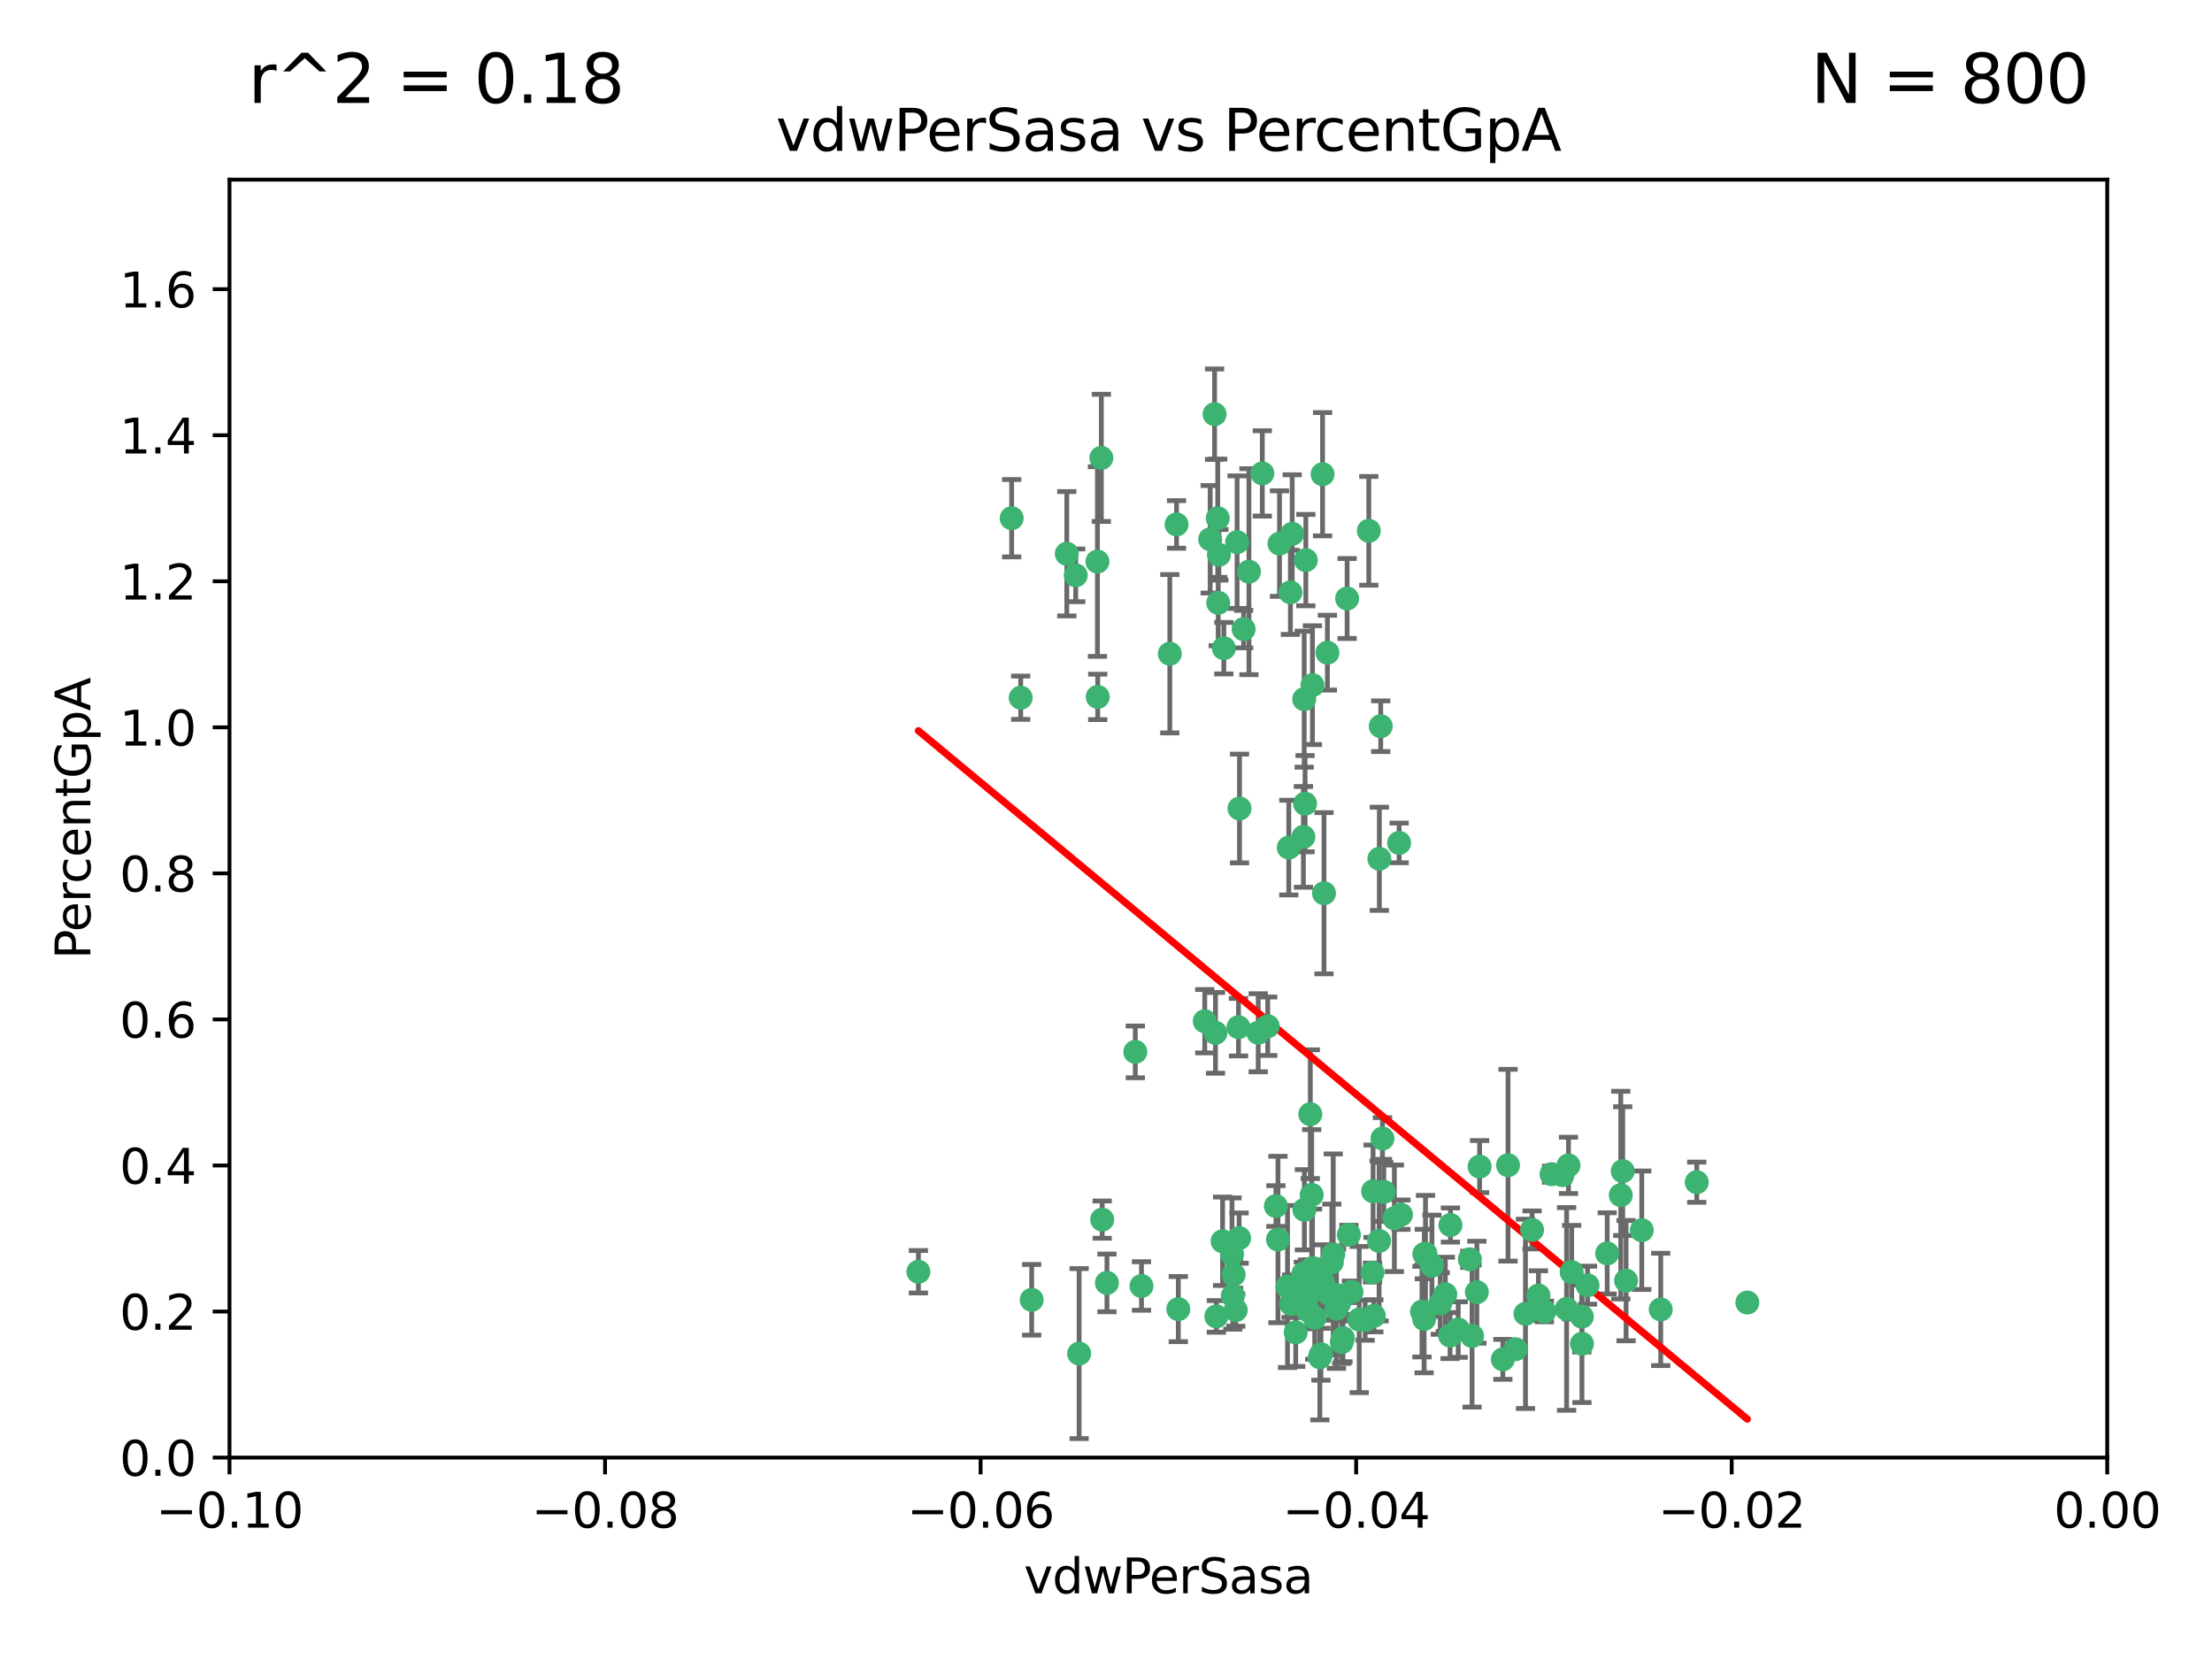 <?xml version="1.0" encoding="utf-8" standalone="no"?>
<!DOCTYPE svg PUBLIC "-//W3C//DTD SVG 1.1//EN"
  "http://www.w3.org/Graphics/SVG/1.1/DTD/svg11.dtd">
<svg xmlns:xlink="http://www.w3.org/1999/xlink" width="460.8pt" height="345.6pt" viewBox="0 0 460.8 345.6" xmlns="http://www.w3.org/2000/svg" version="1.1">
 <defs>
  <style type="text/css">*{stroke-linejoin: round; stroke-linecap: butt}</style>
 </defs>
 <g id="figure_1">
  <g id="patch_1">
   <path d="M 0 345.6 
L 460.8 345.6 
L 460.8 0 
L 0 0 
z
" style="fill: #ffffff"/>
  </g>
  <g id="axes_1">
   <g id="patch_2">
    <path d="M 47.81 303.64 
L 438.975 303.64 
L 438.975 37.422 
L 47.81 37.422 
z
" style="fill: #ffffff"/>
   </g>
   <g id="PathCollection_1">
    <defs>
     <path id="m80df6e64bf" d="M 0 1.118 
C 0.297 1.118 0.581 1 0.791 0.791 
C 1 0.581 1.118 0.297 1.118 0 
C 1.118 -0.297 1 -0.581 0.791 -0.791 
C 0.581 -1 0.297 -1.118 0 -1.118 
C -0.297 -1.118 -0.581 -1 -0.791 -0.791 
C -1 -0.581 -1.118 -0.297 -1.118 0 
C -1.118 0.297 -1 0.581 -0.791 0.791 
C -0.581 1 -0.297 1.118 0 1.118 
z
" style="stroke: #3cb371"/>
    </defs>
    <g clip-path="url(#p874cb438c0)">
     <use xlink:href="#m80df6e64bf" x="257.709" y="112.942" style="fill: #3cb371; stroke: #3cb371"/>
     <use xlink:href="#m80df6e64bf" x="259.069" y="131.055" style="fill: #3cb371; stroke: #3cb371"/>
     <use xlink:href="#m80df6e64bf" x="262.963" y="98.62" style="fill: #3cb371; stroke: #3cb371"/>
     <use xlink:href="#m80df6e64bf" x="253.918" y="115.575" style="fill: #3cb371; stroke: #3cb371"/>
     <use xlink:href="#m80df6e64bf" x="266.542" y="113.24" style="fill: #3cb371; stroke: #3cb371"/>
     <use xlink:href="#m80df6e64bf" x="210.748" y="107.951" style="fill: #3cb371; stroke: #3cb371"/>
     <use xlink:href="#m80df6e64bf" x="275.514" y="98.789" style="fill: #3cb371; stroke: #3cb371"/>
     <use xlink:href="#m80df6e64bf" x="191.321" y="264.929" style="fill: #3cb371; stroke: #3cb371"/>
     <use xlink:href="#m80df6e64bf" x="254.947" y="135.027" style="fill: #3cb371; stroke: #3cb371"/>
     <use xlink:href="#m80df6e64bf" x="260.176" y="119.09" style="fill: #3cb371; stroke: #3cb371"/>
     <use xlink:href="#m80df6e64bf" x="229.43" y="95.379" style="fill: #3cb371; stroke: #3cb371"/>
     <use xlink:href="#m80df6e64bf" x="287.632" y="151.28" style="fill: #3cb371; stroke: #3cb371"/>
     <use xlink:href="#m80df6e64bf" x="252.103" y="112.342" style="fill: #3cb371; stroke: #3cb371"/>
     <use xlink:href="#m80df6e64bf" x="268.815" y="123.393" style="fill: #3cb371; stroke: #3cb371"/>
     <use xlink:href="#m80df6e64bf" x="253.208" y="215.165" style="fill: #3cb371; stroke: #3cb371"/>
     <use xlink:href="#m80df6e64bf" x="253.677" y="107.957" style="fill: #3cb371; stroke: #3cb371"/>
     <use xlink:href="#m80df6e64bf" x="271.869" y="167.422" style="fill: #3cb371; stroke: #3cb371"/>
     <use xlink:href="#m80df6e64bf" x="253.02" y="86.28" style="fill: #3cb371; stroke: #3cb371"/>
     <use xlink:href="#m80df6e64bf" x="272.028" y="116.68" style="fill: #3cb371; stroke: #3cb371"/>
     <use xlink:href="#m80df6e64bf" x="285.915" y="265.102" style="fill: #3cb371; stroke: #3cb371"/>
     <use xlink:href="#m80df6e64bf" x="222.233" y="115.354" style="fill: #3cb371; stroke: #3cb371"/>
     <use xlink:href="#m80df6e64bf" x="268.479" y="176.567" style="fill: #3cb371; stroke: #3cb371"/>
     <use xlink:href="#m80df6e64bf" x="228.617" y="116.981" style="fill: #3cb371; stroke: #3cb371"/>
     <use xlink:href="#m80df6e64bf" x="245.096" y="109.247" style="fill: #3cb371; stroke: #3cb371"/>
     <use xlink:href="#m80df6e64bf" x="236.507" y="219.122" style="fill: #3cb371; stroke: #3cb371"/>
     <use xlink:href="#m80df6e64bf" x="280.631" y="124.676" style="fill: #3cb371; stroke: #3cb371"/>
     <use xlink:href="#m80df6e64bf" x="288.269" y="248.282" style="fill: #3cb371; stroke: #3cb371"/>
     <use xlink:href="#m80df6e64bf" x="228.678" y="145.177" style="fill: #3cb371; stroke: #3cb371"/>
     <use xlink:href="#m80df6e64bf" x="212.63" y="145.347" style="fill: #3cb371; stroke: #3cb371"/>
     <use xlink:href="#m80df6e64bf" x="258.214" y="168.424" style="fill: #3cb371; stroke: #3cb371"/>
     <use xlink:href="#m80df6e64bf" x="258.002" y="213.983" style="fill: #3cb371; stroke: #3cb371"/>
     <use xlink:href="#m80df6e64bf" x="262.108" y="215.142" style="fill: #3cb371; stroke: #3cb371"/>
     <use xlink:href="#m80df6e64bf" x="254.685" y="258.58" style="fill: #3cb371; stroke: #3cb371"/>
     <use xlink:href="#m80df6e64bf" x="275.813" y="186.077" style="fill: #3cb371; stroke: #3cb371"/>
     <use xlink:href="#m80df6e64bf" x="243.692" y="136.185" style="fill: #3cb371; stroke: #3cb371"/>
     <use xlink:href="#m80df6e64bf" x="253.775" y="125.576" style="fill: #3cb371; stroke: #3cb371"/>
     <use xlink:href="#m80df6e64bf" x="256.654" y="261.265" style="fill: #3cb371; stroke: #3cb371"/>
     <use xlink:href="#m80df6e64bf" x="269.189" y="111.2" style="fill: #3cb371; stroke: #3cb371"/>
     <use xlink:href="#m80df6e64bf" x="224.089" y="119.85" style="fill: #3cb371; stroke: #3cb371"/>
     <use xlink:href="#m80df6e64bf" x="273.401" y="142.727" style="fill: #3cb371; stroke: #3cb371"/>
     <use xlink:href="#m80df6e64bf" x="287.344" y="178.902" style="fill: #3cb371; stroke: #3cb371"/>
     <use xlink:href="#m80df6e64bf" x="272.388" y="272.938" style="fill: #3cb371; stroke: #3cb371"/>
     <use xlink:href="#m80df6e64bf" x="287.293" y="258.51" style="fill: #3cb371; stroke: #3cb371"/>
     <use xlink:href="#m80df6e64bf" x="271.688" y="145.65" style="fill: #3cb371; stroke: #3cb371"/>
     <use xlink:href="#m80df6e64bf" x="258.133" y="257.921" style="fill: #3cb371; stroke: #3cb371"/>
     <use xlink:href="#m80df6e64bf" x="277.444" y="262.942" style="fill: #3cb371; stroke: #3cb371"/>
     <use xlink:href="#m80df6e64bf" x="256.99" y="265.529" style="fill: #3cb371; stroke: #3cb371"/>
     <use xlink:href="#m80df6e64bf" x="237.793" y="267.892" style="fill: #3cb371; stroke: #3cb371"/>
     <use xlink:href="#m80df6e64bf" x="287.993" y="237.171" style="fill: #3cb371; stroke: #3cb371"/>
     <use xlink:href="#m80df6e64bf" x="286.202" y="274.114" style="fill: #3cb371; stroke: #3cb371"/>
     <use xlink:href="#m80df6e64bf" x="285.147" y="110.578" style="fill: #3cb371; stroke: #3cb371"/>
     <use xlink:href="#m80df6e64bf" x="273.249" y="248.906" style="fill: #3cb371; stroke: #3cb371"/>
     <use xlink:href="#m80df6e64bf" x="268.955" y="271.638" style="fill: #3cb371; stroke: #3cb371"/>
     <use xlink:href="#m80df6e64bf" x="264.091" y="213.785" style="fill: #3cb371; stroke: #3cb371"/>
     <use xlink:href="#m80df6e64bf" x="230.598" y="267.254" style="fill: #3cb371; stroke: #3cb371"/>
     <use xlink:href="#m80df6e64bf" x="296.672" y="274.761" style="fill: #3cb371; stroke: #3cb371"/>
     <use xlink:href="#m80df6e64bf" x="271.514" y="265.342" style="fill: #3cb371; stroke: #3cb371"/>
     <use xlink:href="#m80df6e64bf" x="281" y="257.207" style="fill: #3cb371; stroke: #3cb371"/>
     <use xlink:href="#m80df6e64bf" x="253.392" y="274.228" style="fill: #3cb371; stroke: #3cb371"/>
     <use xlink:href="#m80df6e64bf" x="296.954" y="261.164" style="fill: #3cb371; stroke: #3cb371"/>
     <use xlink:href="#m80df6e64bf" x="271.525" y="174.337" style="fill: #3cb371; stroke: #3cb371"/>
     <use xlink:href="#m80df6e64bf" x="284.385" y="275.006" style="fill: #3cb371; stroke: #3cb371"/>
     <use xlink:href="#m80df6e64bf" x="229.606" y="254.066" style="fill: #3cb371; stroke: #3cb371"/>
     <use xlink:href="#m80df6e64bf" x="303.773" y="276.97" style="fill: #3cb371; stroke: #3cb371"/>
     <use xlink:href="#m80df6e64bf" x="266.225" y="258.208" style="fill: #3cb371; stroke: #3cb371"/>
     <use xlink:href="#m80df6e64bf" x="265.792" y="251.237" style="fill: #3cb371; stroke: #3cb371"/>
     <use xlink:href="#m80df6e64bf" x="275.541" y="267.907" style="fill: #3cb371; stroke: #3cb371"/>
     <use xlink:href="#m80df6e64bf" x="276.522" y="135.965" style="fill: #3cb371; stroke: #3cb371"/>
     <use xlink:href="#m80df6e64bf" x="276.571" y="269.367" style="fill: #3cb371; stroke: #3cb371"/>
     <use xlink:href="#m80df6e64bf" x="250.971" y="212.736" style="fill: #3cb371; stroke: #3cb371"/>
     <use xlink:href="#m80df6e64bf" x="291.464" y="175.595" style="fill: #3cb371; stroke: #3cb371"/>
     <use xlink:href="#m80df6e64bf" x="279.765" y="278.754" style="fill: #3cb371; stroke: #3cb371"/>
     <use xlink:href="#m80df6e64bf" x="274.952" y="282.741" style="fill: #3cb371; stroke: #3cb371"/>
     <use xlink:href="#m80df6e64bf" x="269.918" y="277.561" style="fill: #3cb371; stroke: #3cb371"/>
     <use xlink:href="#m80df6e64bf" x="281.536" y="269.107" style="fill: #3cb371; stroke: #3cb371"/>
     <use xlink:href="#m80df6e64bf" x="283.147" y="274.885" style="fill: #3cb371; stroke: #3cb371"/>
     <use xlink:href="#m80df6e64bf" x="272.961" y="232.104" style="fill: #3cb371; stroke: #3cb371"/>
     <use xlink:href="#m80df6e64bf" x="245.462" y="272.713" style="fill: #3cb371; stroke: #3cb371"/>
     <use xlink:href="#m80df6e64bf" x="272.384" y="269.643" style="fill: #3cb371; stroke: #3cb371"/>
     <use xlink:href="#m80df6e64bf" x="279.514" y="279.596" style="fill: #3cb371; stroke: #3cb371"/>
     <use xlink:href="#m80df6e64bf" x="256.824" y="269.943" style="fill: #3cb371; stroke: #3cb371"/>
     <use xlink:href="#m80df6e64bf" x="278.942" y="271.552" style="fill: #3cb371; stroke: #3cb371"/>
     <use xlink:href="#m80df6e64bf" x="268.213" y="268.013" style="fill: #3cb371; stroke: #3cb371"/>
     <use xlink:href="#m80df6e64bf" x="296.223" y="273.24" style="fill: #3cb371; stroke: #3cb371"/>
     <use xlink:href="#m80df6e64bf" x="273.883" y="274.528" style="fill: #3cb371; stroke: #3cb371"/>
     <use xlink:href="#m80df6e64bf" x="286.039" y="248.154" style="fill: #3cb371; stroke: #3cb371"/>
     <use xlink:href="#m80df6e64bf" x="275.179" y="282.116" style="fill: #3cb371; stroke: #3cb371"/>
     <use xlink:href="#m80df6e64bf" x="224.802" y="281.976" style="fill: #3cb371; stroke: #3cb371"/>
     <use xlink:href="#m80df6e64bf" x="300.034" y="271.542" style="fill: #3cb371; stroke: #3cb371"/>
     <use xlink:href="#m80df6e64bf" x="278.374" y="269.745" style="fill: #3cb371; stroke: #3cb371"/>
     <use xlink:href="#m80df6e64bf" x="214.918" y="270.776" style="fill: #3cb371; stroke: #3cb371"/>
     <use xlink:href="#m80df6e64bf" x="320.487" y="269.885" style="fill: #3cb371; stroke: #3cb371"/>
     <use xlink:href="#m80df6e64bf" x="302.154" y="255.195" style="fill: #3cb371; stroke: #3cb371"/>
     <use xlink:href="#m80df6e64bf" x="290.472" y="253.793" style="fill: #3cb371; stroke: #3cb371"/>
     <use xlink:href="#m80df6e64bf" x="298.301" y="263.683" style="fill: #3cb371; stroke: #3cb371"/>
     <use xlink:href="#m80df6e64bf" x="269.07" y="268.801" style="fill: #3cb371; stroke: #3cb371"/>
     <use xlink:href="#m80df6e64bf" x="273.418" y="264.164" style="fill: #3cb371; stroke: #3cb371"/>
     <use xlink:href="#m80df6e64bf" x="271.728" y="252.017" style="fill: #3cb371; stroke: #3cb371"/>
     <use xlink:href="#m80df6e64bf" x="327.407" y="265.01" style="fill: #3cb371; stroke: #3cb371"/>
     <use xlink:href="#m80df6e64bf" x="314.15" y="242.733" style="fill: #3cb371; stroke: #3cb371"/>
     <use xlink:href="#m80df6e64bf" x="308.231" y="243.02" style="fill: #3cb371; stroke: #3cb371"/>
     <use xlink:href="#m80df6e64bf" x="257.425" y="272.919" style="fill: #3cb371; stroke: #3cb371"/>
     <use xlink:href="#m80df6e64bf" x="277.735" y="261.305" style="fill: #3cb371; stroke: #3cb371"/>
     <use xlink:href="#m80df6e64bf" x="323.217" y="244.605" style="fill: #3cb371; stroke: #3cb371"/>
     <use xlink:href="#m80df6e64bf" x="306.19" y="262.335" style="fill: #3cb371; stroke: #3cb371"/>
     <use xlink:href="#m80df6e64bf" x="296.706" y="261.24" style="fill: #3cb371; stroke: #3cb371"/>
     <use xlink:href="#m80df6e64bf" x="342.012" y="256.281" style="fill: #3cb371; stroke: #3cb371"/>
     <use xlink:href="#m80df6e64bf" x="337.635" y="248.967" style="fill: #3cb371; stroke: #3cb371"/>
     <use xlink:href="#m80df6e64bf" x="313.07" y="283.177" style="fill: #3cb371; stroke: #3cb371"/>
     <use xlink:href="#m80df6e64bf" x="291.846" y="253.04" style="fill: #3cb371; stroke: #3cb371"/>
     <use xlink:href="#m80df6e64bf" x="315.728" y="281.068" style="fill: #3cb371; stroke: #3cb371"/>
     <use xlink:href="#m80df6e64bf" x="329.524" y="274.278" style="fill: #3cb371; stroke: #3cb371"/>
     <use xlink:href="#m80df6e64bf" x="345.959" y="272.776" style="fill: #3cb371; stroke: #3cb371"/>
     <use xlink:href="#m80df6e64bf" x="325.475" y="244.803" style="fill: #3cb371; stroke: #3cb371"/>
     <use xlink:href="#m80df6e64bf" x="302.077" y="278.222" style="fill: #3cb371; stroke: #3cb371"/>
     <use xlink:href="#m80df6e64bf" x="353.466" y="246.274" style="fill: #3cb371; stroke: #3cb371"/>
     <use xlink:href="#m80df6e64bf" x="329.547" y="279.926" style="fill: #3cb371; stroke: #3cb371"/>
     <use xlink:href="#m80df6e64bf" x="317.786" y="273.696" style="fill: #3cb371; stroke: #3cb371"/>
     <use xlink:href="#m80df6e64bf" x="319.157" y="256.214" style="fill: #3cb371; stroke: #3cb371"/>
     <use xlink:href="#m80df6e64bf" x="334.805" y="261.107" style="fill: #3cb371; stroke: #3cb371"/>
     <use xlink:href="#m80df6e64bf" x="364.003" y="271.346" style="fill: #3cb371; stroke: #3cb371"/>
     <use xlink:href="#m80df6e64bf" x="321.724" y="273.202" style="fill: #3cb371; stroke: #3cb371"/>
     <use xlink:href="#m80df6e64bf" x="278.409" y="272.639" style="fill: #3cb371; stroke: #3cb371"/>
     <use xlink:href="#m80df6e64bf" x="330.708" y="267.734" style="fill: #3cb371; stroke: #3cb371"/>
     <use xlink:href="#m80df6e64bf" x="306.657" y="278.313" style="fill: #3cb371; stroke: #3cb371"/>
     <use xlink:href="#m80df6e64bf" x="326.741" y="242.771" style="fill: #3cb371; stroke: #3cb371"/>
     <use xlink:href="#m80df6e64bf" x="338.741" y="266.779" style="fill: #3cb371; stroke: #3cb371"/>
     <use xlink:href="#m80df6e64bf" x="307.658" y="269.187" style="fill: #3cb371; stroke: #3cb371"/>
     <use xlink:href="#m80df6e64bf" x="338.044" y="243.964" style="fill: #3cb371; stroke: #3cb371"/>
     <use xlink:href="#m80df6e64bf" x="326.353" y="272.675" style="fill: #3cb371; stroke: #3cb371"/>
     <use xlink:href="#m80df6e64bf" x="301.086" y="269.628" style="fill: #3cb371; stroke: #3cb371"/>
     <use xlink:href="#m80df6e64bf" x="275.58" y="267.052" style="fill: #3cb371; stroke: #3cb371"/>
    </g>
   </g>
   <g id="matplotlib.axis_1">
    <g id="xtick_1">
     <g id="line2d_1">
      <defs>
       <path id="m8f7114421d" d="M 0 0 
L 0 3.5 
" style="stroke: #000000; stroke-width: 0.8"/>
      </defs>
      <g>
       <use xlink:href="#m8f7114421d" x="47.81" y="303.64" style="stroke: #000000; stroke-width: 0.8"/>
      </g>
     </g>
     <g id="text_1">
      <!-- −0.10 -->
      <g transform="translate(32.487 318.238)scale(0.1 -0.1)">
       <defs>
        <path id="DejaVuSans-2212" d="M 678 2272 
L 4684 2272 
L 4684 1741 
L 678 1741 
L 678 2272 
z
" transform="scale(0.016)"/>
        <path id="DejaVuSans-30" d="M 2034 4250 
Q 1547 4250 1301 3770 
Q 1056 3291 1056 2328 
Q 1056 1369 1301 889 
Q 1547 409 2034 409 
Q 2525 409 2770 889 
Q 3016 1369 3016 2328 
Q 3016 3291 2770 3770 
Q 2525 4250 2034 4250 
z
M 2034 4750 
Q 2819 4750 3233 4129 
Q 3647 3509 3647 2328 
Q 3647 1150 3233 529 
Q 2819 -91 2034 -91 
Q 1250 -91 836 529 
Q 422 1150 422 2328 
Q 422 3509 836 4129 
Q 1250 4750 2034 4750 
z
" transform="scale(0.016)"/>
        <path id="DejaVuSans-2e" d="M 684 794 
L 1344 794 
L 1344 0 
L 684 0 
L 684 794 
z
" transform="scale(0.016)"/>
        <path id="DejaVuSans-31" d="M 794 531 
L 1825 531 
L 1825 4091 
L 703 3866 
L 703 4441 
L 1819 4666 
L 2450 4666 
L 2450 531 
L 3481 531 
L 3481 0 
L 794 0 
L 794 531 
z
" transform="scale(0.016)"/>
       </defs>
       <use xlink:href="#DejaVuSans-2212"/>
       <use xlink:href="#DejaVuSans-30" x="83.789"/>
       <use xlink:href="#DejaVuSans-2e" x="147.412"/>
       <use xlink:href="#DejaVuSans-31" x="179.199"/>
       <use xlink:href="#DejaVuSans-30" x="242.822"/>
      </g>
     </g>
    </g>
    <g id="xtick_2">
     <g id="line2d_2">
      <g>
       <use xlink:href="#m8f7114421d" x="126.043" y="303.64" style="stroke: #000000; stroke-width: 0.8"/>
      </g>
     </g>
     <g id="text_2">
      <!-- −0.08 -->
      <g transform="translate(110.72 318.238)scale(0.1 -0.1)">
       <defs>
        <path id="DejaVuSans-38" d="M 2034 2216 
Q 1584 2216 1326 1975 
Q 1069 1734 1069 1313 
Q 1069 891 1326 650 
Q 1584 409 2034 409 
Q 2484 409 2743 651 
Q 3003 894 3003 1313 
Q 3003 1734 2745 1975 
Q 2488 2216 2034 2216 
z
M 1403 2484 
Q 997 2584 770 2862 
Q 544 3141 544 3541 
Q 544 4100 942 4425 
Q 1341 4750 2034 4750 
Q 2731 4750 3128 4425 
Q 3525 4100 3525 3541 
Q 3525 3141 3298 2862 
Q 3072 2584 2669 2484 
Q 3125 2378 3379 2068 
Q 3634 1759 3634 1313 
Q 3634 634 3220 271 
Q 2806 -91 2034 -91 
Q 1263 -91 848 271 
Q 434 634 434 1313 
Q 434 1759 690 2068 
Q 947 2378 1403 2484 
z
M 1172 3481 
Q 1172 3119 1398 2916 
Q 1625 2713 2034 2713 
Q 2441 2713 2670 2916 
Q 2900 3119 2900 3481 
Q 2900 3844 2670 4047 
Q 2441 4250 2034 4250 
Q 1625 4250 1398 4047 
Q 1172 3844 1172 3481 
z
" transform="scale(0.016)"/>
       </defs>
       <use xlink:href="#DejaVuSans-2212"/>
       <use xlink:href="#DejaVuSans-30" x="83.789"/>
       <use xlink:href="#DejaVuSans-2e" x="147.412"/>
       <use xlink:href="#DejaVuSans-30" x="179.199"/>
       <use xlink:href="#DejaVuSans-38" x="242.822"/>
      </g>
     </g>
    </g>
    <g id="xtick_3">
     <g id="line2d_3">
      <g>
       <use xlink:href="#m8f7114421d" x="204.276" y="303.64" style="stroke: #000000; stroke-width: 0.8"/>
      </g>
     </g>
     <g id="text_3">
      <!-- −0.06 -->
      <g transform="translate(188.953 318.238)scale(0.1 -0.1)">
       <defs>
        <path id="DejaVuSans-36" d="M 2113 2584 
Q 1688 2584 1439 2293 
Q 1191 2003 1191 1497 
Q 1191 994 1439 701 
Q 1688 409 2113 409 
Q 2538 409 2786 701 
Q 3034 994 3034 1497 
Q 3034 2003 2786 2293 
Q 2538 2584 2113 2584 
z
M 3366 4563 
L 3366 3988 
Q 3128 4100 2886 4159 
Q 2644 4219 2406 4219 
Q 1781 4219 1451 3797 
Q 1122 3375 1075 2522 
Q 1259 2794 1537 2939 
Q 1816 3084 2150 3084 
Q 2853 3084 3261 2657 
Q 3669 2231 3669 1497 
Q 3669 778 3244 343 
Q 2819 -91 2113 -91 
Q 1303 -91 875 529 
Q 447 1150 447 2328 
Q 447 3434 972 4092 
Q 1497 4750 2381 4750 
Q 2619 4750 2861 4703 
Q 3103 4656 3366 4563 
z
" transform="scale(0.016)"/>
       </defs>
       <use xlink:href="#DejaVuSans-2212"/>
       <use xlink:href="#DejaVuSans-30" x="83.789"/>
       <use xlink:href="#DejaVuSans-2e" x="147.412"/>
       <use xlink:href="#DejaVuSans-30" x="179.199"/>
       <use xlink:href="#DejaVuSans-36" x="242.822"/>
      </g>
     </g>
    </g>
    <g id="xtick_4">
     <g id="line2d_4">
      <g>
       <use xlink:href="#m8f7114421d" x="282.509" y="303.64" style="stroke: #000000; stroke-width: 0.8"/>
      </g>
     </g>
     <g id="text_4">
      <!-- −0.04 -->
      <g transform="translate(267.186 318.238)scale(0.1 -0.1)">
       <defs>
        <path id="DejaVuSans-34" d="M 2419 4116 
L 825 1625 
L 2419 1625 
L 2419 4116 
z
M 2253 4666 
L 3047 4666 
L 3047 1625 
L 3713 1625 
L 3713 1100 
L 3047 1100 
L 3047 0 
L 2419 0 
L 2419 1100 
L 313 1100 
L 313 1709 
L 2253 4666 
z
" transform="scale(0.016)"/>
       </defs>
       <use xlink:href="#DejaVuSans-2212"/>
       <use xlink:href="#DejaVuSans-30" x="83.789"/>
       <use xlink:href="#DejaVuSans-2e" x="147.412"/>
       <use xlink:href="#DejaVuSans-30" x="179.199"/>
       <use xlink:href="#DejaVuSans-34" x="242.822"/>
      </g>
     </g>
    </g>
    <g id="xtick_5">
     <g id="line2d_5">
      <g>
       <use xlink:href="#m8f7114421d" x="360.742" y="303.64" style="stroke: #000000; stroke-width: 0.8"/>
      </g>
     </g>
     <g id="text_5">
      <!-- −0.02 -->
      <g transform="translate(345.419 318.238)scale(0.1 -0.1)">
       <defs>
        <path id="DejaVuSans-32" d="M 1228 531 
L 3431 531 
L 3431 0 
L 469 0 
L 469 531 
Q 828 903 1448 1529 
Q 2069 2156 2228 2338 
Q 2531 2678 2651 2914 
Q 2772 3150 2772 3378 
Q 2772 3750 2511 3984 
Q 2250 4219 1831 4219 
Q 1534 4219 1204 4116 
Q 875 4013 500 3803 
L 500 4441 
Q 881 4594 1212 4672 
Q 1544 4750 1819 4750 
Q 2544 4750 2975 4387 
Q 3406 4025 3406 3419 
Q 3406 3131 3298 2873 
Q 3191 2616 2906 2266 
Q 2828 2175 2409 1742 
Q 1991 1309 1228 531 
z
" transform="scale(0.016)"/>
       </defs>
       <use xlink:href="#DejaVuSans-2212"/>
       <use xlink:href="#DejaVuSans-30" x="83.789"/>
       <use xlink:href="#DejaVuSans-2e" x="147.412"/>
       <use xlink:href="#DejaVuSans-30" x="179.199"/>
       <use xlink:href="#DejaVuSans-32" x="242.822"/>
      </g>
     </g>
    </g>
    <g id="xtick_6">
     <g id="line2d_6">
      <g>
       <use xlink:href="#m8f7114421d" x="438.975" y="303.64" style="stroke: #000000; stroke-width: 0.8"/>
      </g>
     </g>
     <g id="text_6">
      <!-- 0.00 -->
      <g transform="translate(427.842 318.238)scale(0.1 -0.1)">
       <use xlink:href="#DejaVuSans-30"/>
       <use xlink:href="#DejaVuSans-2e" x="63.623"/>
       <use xlink:href="#DejaVuSans-30" x="95.41"/>
       <use xlink:href="#DejaVuSans-30" x="159.033"/>
      </g>
     </g>
    </g>
    <g id="text_7">
     <!-- vdwPerSasa -->
     <g transform="translate(213.297 331.917)scale(0.1 -0.1)">
      <defs>
       <path id="DejaVuSans-76" d="M 191 3500 
L 800 3500 
L 1894 563 
L 2988 3500 
L 3597 3500 
L 2284 0 
L 1503 0 
L 191 3500 
z
" transform="scale(0.016)"/>
       <path id="DejaVuSans-64" d="M 2906 2969 
L 2906 4863 
L 3481 4863 
L 3481 0 
L 2906 0 
L 2906 525 
Q 2725 213 2448 61 
Q 2172 -91 1784 -91 
Q 1150 -91 751 415 
Q 353 922 353 1747 
Q 353 2572 751 3078 
Q 1150 3584 1784 3584 
Q 2172 3584 2448 3432 
Q 2725 3281 2906 2969 
z
M 947 1747 
Q 947 1113 1208 752 
Q 1469 391 1925 391 
Q 2381 391 2643 752 
Q 2906 1113 2906 1747 
Q 2906 2381 2643 2742 
Q 2381 3103 1925 3103 
Q 1469 3103 1208 2742 
Q 947 2381 947 1747 
z
" transform="scale(0.016)"/>
       <path id="DejaVuSans-77" d="M 269 3500 
L 844 3500 
L 1563 769 
L 2278 3500 
L 2956 3500 
L 3675 769 
L 4391 3500 
L 4966 3500 
L 4050 0 
L 3372 0 
L 2619 2869 
L 1863 0 
L 1184 0 
L 269 3500 
z
" transform="scale(0.016)"/>
       <path id="DejaVuSans-50" d="M 1259 4147 
L 1259 2394 
L 2053 2394 
Q 2494 2394 2734 2622 
Q 2975 2850 2975 3272 
Q 2975 3691 2734 3919 
Q 2494 4147 2053 4147 
L 1259 4147 
z
M 628 4666 
L 2053 4666 
Q 2838 4666 3239 4311 
Q 3641 3956 3641 3272 
Q 3641 2581 3239 2228 
Q 2838 1875 2053 1875 
L 1259 1875 
L 1259 0 
L 628 0 
L 628 4666 
z
" transform="scale(0.016)"/>
       <path id="DejaVuSans-65" d="M 3597 1894 
L 3597 1613 
L 953 1613 
Q 991 1019 1311 708 
Q 1631 397 2203 397 
Q 2534 397 2845 478 
Q 3156 559 3463 722 
L 3463 178 
Q 3153 47 2828 -22 
Q 2503 -91 2169 -91 
Q 1331 -91 842 396 
Q 353 884 353 1716 
Q 353 2575 817 3079 
Q 1281 3584 2069 3584 
Q 2775 3584 3186 3129 
Q 3597 2675 3597 1894 
z
M 3022 2063 
Q 3016 2534 2758 2815 
Q 2500 3097 2075 3097 
Q 1594 3097 1305 2825 
Q 1016 2553 972 2059 
L 3022 2063 
z
" transform="scale(0.016)"/>
       <path id="DejaVuSans-72" d="M 2631 2963 
Q 2534 3019 2420 3045 
Q 2306 3072 2169 3072 
Q 1681 3072 1420 2755 
Q 1159 2438 1159 1844 
L 1159 0 
L 581 0 
L 581 3500 
L 1159 3500 
L 1159 2956 
Q 1341 3275 1631 3429 
Q 1922 3584 2338 3584 
Q 2397 3584 2469 3576 
Q 2541 3569 2628 3553 
L 2631 2963 
z
" transform="scale(0.016)"/>
       <path id="DejaVuSans-53" d="M 3425 4513 
L 3425 3897 
Q 3066 4069 2747 4153 
Q 2428 4238 2131 4238 
Q 1616 4238 1336 4038 
Q 1056 3838 1056 3469 
Q 1056 3159 1242 3001 
Q 1428 2844 1947 2747 
L 2328 2669 
Q 3034 2534 3370 2195 
Q 3706 1856 3706 1288 
Q 3706 609 3251 259 
Q 2797 -91 1919 -91 
Q 1588 -91 1214 -16 
Q 841 59 441 206 
L 441 856 
Q 825 641 1194 531 
Q 1563 422 1919 422 
Q 2459 422 2753 634 
Q 3047 847 3047 1241 
Q 3047 1584 2836 1778 
Q 2625 1972 2144 2069 
L 1759 2144 
Q 1053 2284 737 2584 
Q 422 2884 422 3419 
Q 422 4038 858 4394 
Q 1294 4750 2059 4750 
Q 2388 4750 2728 4690 
Q 3069 4631 3425 4513 
z
" transform="scale(0.016)"/>
       <path id="DejaVuSans-61" d="M 2194 1759 
Q 1497 1759 1228 1600 
Q 959 1441 959 1056 
Q 959 750 1161 570 
Q 1363 391 1709 391 
Q 2188 391 2477 730 
Q 2766 1069 2766 1631 
L 2766 1759 
L 2194 1759 
z
M 3341 1997 
L 3341 0 
L 2766 0 
L 2766 531 
Q 2569 213 2275 61 
Q 1981 -91 1556 -91 
Q 1019 -91 701 211 
Q 384 513 384 1019 
Q 384 1609 779 1909 
Q 1175 2209 1959 2209 
L 2766 2209 
L 2766 2266 
Q 2766 2663 2505 2880 
Q 2244 3097 1772 3097 
Q 1472 3097 1187 3025 
Q 903 2953 641 2809 
L 641 3341 
Q 956 3463 1253 3523 
Q 1550 3584 1831 3584 
Q 2591 3584 2966 3190 
Q 3341 2797 3341 1997 
z
" transform="scale(0.016)"/>
       <path id="DejaVuSans-73" d="M 2834 3397 
L 2834 2853 
Q 2591 2978 2328 3040 
Q 2066 3103 1784 3103 
Q 1356 3103 1142 2972 
Q 928 2841 928 2578 
Q 928 2378 1081 2264 
Q 1234 2150 1697 2047 
L 1894 2003 
Q 2506 1872 2764 1633 
Q 3022 1394 3022 966 
Q 3022 478 2636 193 
Q 2250 -91 1575 -91 
Q 1294 -91 989 -36 
Q 684 19 347 128 
L 347 722 
Q 666 556 975 473 
Q 1284 391 1588 391 
Q 1994 391 2212 530 
Q 2431 669 2431 922 
Q 2431 1156 2273 1281 
Q 2116 1406 1581 1522 
L 1381 1569 
Q 847 1681 609 1914 
Q 372 2147 372 2553 
Q 372 3047 722 3315 
Q 1072 3584 1716 3584 
Q 2034 3584 2315 3537 
Q 2597 3491 2834 3397 
z
" transform="scale(0.016)"/>
      </defs>
      <use xlink:href="#DejaVuSans-76"/>
      <use xlink:href="#DejaVuSans-64" x="59.18"/>
      <use xlink:href="#DejaVuSans-77" x="122.656"/>
      <use xlink:href="#DejaVuSans-50" x="204.443"/>
      <use xlink:href="#DejaVuSans-65" x="261.121"/>
      <use xlink:href="#DejaVuSans-72" x="322.645"/>
      <use xlink:href="#DejaVuSans-53" x="363.758"/>
      <use xlink:href="#DejaVuSans-61" x="427.234"/>
      <use xlink:href="#DejaVuSans-73" x="488.514"/>
      <use xlink:href="#DejaVuSans-61" x="540.613"/>
     </g>
    </g>
   </g>
   <g id="matplotlib.axis_2">
    <g id="ytick_1">
     <g id="line2d_7">
      <defs>
       <path id="m6568382f33" d="M 0 0 
L -3.5 0 
" style="stroke: #000000; stroke-width: 0.8"/>
      </defs>
      <g>
       <use xlink:href="#m6568382f33" x="47.81" y="303.64" style="stroke: #000000; stroke-width: 0.8"/>
      </g>
     </g>
     <g id="text_8">
      <!-- 0.0 -->
      <g transform="translate(24.907 307.439)scale(0.1 -0.1)">
       <use xlink:href="#DejaVuSans-30"/>
       <use xlink:href="#DejaVuSans-2e" x="63.623"/>
       <use xlink:href="#DejaVuSans-30" x="95.41"/>
      </g>
     </g>
    </g>
    <g id="ytick_2">
     <g id="line2d_8">
      <g>
       <use xlink:href="#m6568382f33" x="47.81" y="273.215" style="stroke: #000000; stroke-width: 0.8"/>
      </g>
     </g>
     <g id="text_9">
      <!-- 0.2 -->
      <g transform="translate(24.907 277.014)scale(0.1 -0.1)">
       <use xlink:href="#DejaVuSans-30"/>
       <use xlink:href="#DejaVuSans-2e" x="63.623"/>
       <use xlink:href="#DejaVuSans-32" x="95.41"/>
      </g>
     </g>
    </g>
    <g id="ytick_3">
     <g id="line2d_9">
      <g>
       <use xlink:href="#m6568382f33" x="47.81" y="242.79" style="stroke: #000000; stroke-width: 0.8"/>
      </g>
     </g>
     <g id="text_10">
      <!-- 0.4 -->
      <g transform="translate(24.907 246.589)scale(0.1 -0.1)">
       <use xlink:href="#DejaVuSans-30"/>
       <use xlink:href="#DejaVuSans-2e" x="63.623"/>
       <use xlink:href="#DejaVuSans-34" x="95.41"/>
      </g>
     </g>
    </g>
    <g id="ytick_4">
     <g id="line2d_10">
      <g>
       <use xlink:href="#m6568382f33" x="47.81" y="212.365" style="stroke: #000000; stroke-width: 0.8"/>
      </g>
     </g>
     <g id="text_11">
      <!-- 0.6 -->
      <g transform="translate(24.907 216.164)scale(0.1 -0.1)">
       <use xlink:href="#DejaVuSans-30"/>
       <use xlink:href="#DejaVuSans-2e" x="63.623"/>
       <use xlink:href="#DejaVuSans-36" x="95.41"/>
      </g>
     </g>
    </g>
    <g id="ytick_5">
     <g id="line2d_11">
      <g>
       <use xlink:href="#m6568382f33" x="47.81" y="181.94" style="stroke: #000000; stroke-width: 0.8"/>
      </g>
     </g>
     <g id="text_12">
      <!-- 0.8 -->
      <g transform="translate(24.907 185.739)scale(0.1 -0.1)">
       <use xlink:href="#DejaVuSans-30"/>
       <use xlink:href="#DejaVuSans-2e" x="63.623"/>
       <use xlink:href="#DejaVuSans-38" x="95.41"/>
      </g>
     </g>
    </g>
    <g id="ytick_6">
     <g id="line2d_12">
      <g>
       <use xlink:href="#m6568382f33" x="47.81" y="151.515" style="stroke: #000000; stroke-width: 0.8"/>
      </g>
     </g>
     <g id="text_13">
      <!-- 1.0 -->
      <g transform="translate(24.907 155.315)scale(0.1 -0.1)">
       <use xlink:href="#DejaVuSans-31"/>
       <use xlink:href="#DejaVuSans-2e" x="63.623"/>
       <use xlink:href="#DejaVuSans-30" x="95.41"/>
      </g>
     </g>
    </g>
    <g id="ytick_7">
     <g id="line2d_13">
      <g>
       <use xlink:href="#m6568382f33" x="47.81" y="121.09" style="stroke: #000000; stroke-width: 0.8"/>
      </g>
     </g>
     <g id="text_14">
      <!-- 1.2 -->
      <g transform="translate(24.907 124.89)scale(0.1 -0.1)">
       <use xlink:href="#DejaVuSans-31"/>
       <use xlink:href="#DejaVuSans-2e" x="63.623"/>
       <use xlink:href="#DejaVuSans-32" x="95.41"/>
      </g>
     </g>
    </g>
    <g id="ytick_8">
     <g id="line2d_14">
      <g>
       <use xlink:href="#m6568382f33" x="47.81" y="90.665" style="stroke: #000000; stroke-width: 0.8"/>
      </g>
     </g>
     <g id="text_15">
      <!-- 1.4 -->
      <g transform="translate(24.907 94.465)scale(0.1 -0.1)">
       <use xlink:href="#DejaVuSans-31"/>
       <use xlink:href="#DejaVuSans-2e" x="63.623"/>
       <use xlink:href="#DejaVuSans-34" x="95.41"/>
      </g>
     </g>
    </g>
    <g id="ytick_9">
     <g id="line2d_15">
      <g>
       <use xlink:href="#m6568382f33" x="47.81" y="60.241" style="stroke: #000000; stroke-width: 0.8"/>
      </g>
     </g>
     <g id="text_16">
      <!-- 1.6 -->
      <g transform="translate(24.907 64.04)scale(0.1 -0.1)">
       <use xlink:href="#DejaVuSans-31"/>
       <use xlink:href="#DejaVuSans-2e" x="63.623"/>
       <use xlink:href="#DejaVuSans-36" x="95.41"/>
      </g>
     </g>
    </g>
    <g id="text_17">
     <!-- PercentGpA -->
     <g transform="translate(18.827 199.807)rotate(-90)scale(0.1 -0.1)">
      <defs>
       <path id="DejaVuSans-63" d="M 3122 3366 
L 3122 2828 
Q 2878 2963 2633 3030 
Q 2388 3097 2138 3097 
Q 1578 3097 1268 2742 
Q 959 2388 959 1747 
Q 959 1106 1268 751 
Q 1578 397 2138 397 
Q 2388 397 2633 464 
Q 2878 531 3122 666 
L 3122 134 
Q 2881 22 2623 -34 
Q 2366 -91 2075 -91 
Q 1284 -91 818 406 
Q 353 903 353 1747 
Q 353 2603 823 3093 
Q 1294 3584 2113 3584 
Q 2378 3584 2631 3529 
Q 2884 3475 3122 3366 
z
" transform="scale(0.016)"/>
       <path id="DejaVuSans-6e" d="M 3513 2113 
L 3513 0 
L 2938 0 
L 2938 2094 
Q 2938 2591 2744 2837 
Q 2550 3084 2163 3084 
Q 1697 3084 1428 2787 
Q 1159 2491 1159 1978 
L 1159 0 
L 581 0 
L 581 3500 
L 1159 3500 
L 1159 2956 
Q 1366 3272 1645 3428 
Q 1925 3584 2291 3584 
Q 2894 3584 3203 3211 
Q 3513 2838 3513 2113 
z
" transform="scale(0.016)"/>
       <path id="DejaVuSans-74" d="M 1172 4494 
L 1172 3500 
L 2356 3500 
L 2356 3053 
L 1172 3053 
L 1172 1153 
Q 1172 725 1289 603 
Q 1406 481 1766 481 
L 2356 481 
L 2356 0 
L 1766 0 
Q 1100 0 847 248 
Q 594 497 594 1153 
L 594 3053 
L 172 3053 
L 172 3500 
L 594 3500 
L 594 4494 
L 1172 4494 
z
" transform="scale(0.016)"/>
       <path id="DejaVuSans-47" d="M 3809 666 
L 3809 1919 
L 2778 1919 
L 2778 2438 
L 4434 2438 
L 4434 434 
Q 4069 175 3628 42 
Q 3188 -91 2688 -91 
Q 1594 -91 976 548 
Q 359 1188 359 2328 
Q 359 3472 976 4111 
Q 1594 4750 2688 4750 
Q 3144 4750 3555 4637 
Q 3966 4525 4313 4306 
L 4313 3634 
Q 3963 3931 3569 4081 
Q 3175 4231 2741 4231 
Q 1884 4231 1454 3753 
Q 1025 3275 1025 2328 
Q 1025 1384 1454 906 
Q 1884 428 2741 428 
Q 3075 428 3337 486 
Q 3600 544 3809 666 
z
" transform="scale(0.016)"/>
       <path id="DejaVuSans-70" d="M 1159 525 
L 1159 -1331 
L 581 -1331 
L 581 3500 
L 1159 3500 
L 1159 2969 
Q 1341 3281 1617 3432 
Q 1894 3584 2278 3584 
Q 2916 3584 3314 3078 
Q 3713 2572 3713 1747 
Q 3713 922 3314 415 
Q 2916 -91 2278 -91 
Q 1894 -91 1617 61 
Q 1341 213 1159 525 
z
M 3116 1747 
Q 3116 2381 2855 2742 
Q 2594 3103 2138 3103 
Q 1681 3103 1420 2742 
Q 1159 2381 1159 1747 
Q 1159 1113 1420 752 
Q 1681 391 2138 391 
Q 2594 391 2855 752 
Q 3116 1113 3116 1747 
z
" transform="scale(0.016)"/>
       <path id="DejaVuSans-41" d="M 2188 4044 
L 1331 1722 
L 3047 1722 
L 2188 4044 
z
M 1831 4666 
L 2547 4666 
L 4325 0 
L 3669 0 
L 3244 1197 
L 1141 1197 
L 716 0 
L 50 0 
L 1831 4666 
z
" transform="scale(0.016)"/>
      </defs>
      <use xlink:href="#DejaVuSans-50"/>
      <use xlink:href="#DejaVuSans-65" x="56.678"/>
      <use xlink:href="#DejaVuSans-72" x="118.201"/>
      <use xlink:href="#DejaVuSans-63" x="157.064"/>
      <use xlink:href="#DejaVuSans-65" x="212.045"/>
      <use xlink:href="#DejaVuSans-6e" x="273.568"/>
      <use xlink:href="#DejaVuSans-74" x="336.947"/>
      <use xlink:href="#DejaVuSans-47" x="376.156"/>
      <use xlink:href="#DejaVuSans-70" x="453.646"/>
      <use xlink:href="#DejaVuSans-41" x="517.123"/>
     </g>
    </g>
   </g>
   <g id="LineCollection_1">
    <path d="M 257.709 126.749 
L 257.709 99.136 
" clip-path="url(#p874cb438c0)" style="fill: none; stroke: #696969"/>
    <path d="M 259.069 134.965 
L 259.069 127.145 
" clip-path="url(#p874cb438c0)" style="fill: none; stroke: #696969"/>
    <path d="M 262.963 107.507 
L 262.963 89.732 
" clip-path="url(#p874cb438c0)" style="fill: none; stroke: #696969"/>
    <path d="M 253.918 120.851 
L 253.918 110.299 
" clip-path="url(#p874cb438c0)" style="fill: none; stroke: #696969"/>
    <path d="M 266.542 124.231 
L 266.542 102.249 
" clip-path="url(#p874cb438c0)" style="fill: none; stroke: #696969"/>
    <path d="M 210.748 116.01 
L 210.748 99.892 
" clip-path="url(#p874cb438c0)" style="fill: none; stroke: #696969"/>
    <path d="M 275.514 111.63 
L 275.514 85.948 
" clip-path="url(#p874cb438c0)" style="fill: none; stroke: #696969"/>
    <path d="M 191.321 269.347 
L 191.321 260.51 
" clip-path="url(#p874cb438c0)" style="fill: none; stroke: #696969"/>
    <path d="M 254.947 140.389 
L 254.947 129.666 
" clip-path="url(#p874cb438c0)" style="fill: none; stroke: #696969"/>
    <path d="M 260.176 140.547 
L 260.176 97.632 
" clip-path="url(#p874cb438c0)" style="fill: none; stroke: #696969"/>
    <path d="M 229.43 108.623 
L 229.43 82.135 
" clip-path="url(#p874cb438c0)" style="fill: none; stroke: #696969"/>
    <path d="M 287.632 156.561 
L 287.632 145.999 
" clip-path="url(#p874cb438c0)" style="fill: none; stroke: #696969"/>
    <path d="M 252.103 123.537 
L 252.103 101.147 
" clip-path="url(#p874cb438c0)" style="fill: none; stroke: #696969"/>
    <path d="M 268.815 132.157 
L 268.815 114.628 
" clip-path="url(#p874cb438c0)" style="fill: none; stroke: #696969"/>
    <path d="M 253.208 223.575 
L 253.208 206.755 
" clip-path="url(#p874cb438c0)" style="fill: none; stroke: #696969"/>
    <path d="M 253.677 120.272 
L 253.677 95.642 
" clip-path="url(#p874cb438c0)" style="fill: none; stroke: #696969"/>
    <path d="M 271.869 177.447 
L 271.869 157.397 
" clip-path="url(#p874cb438c0)" style="fill: none; stroke: #696969"/>
    <path d="M 253.02 95.699 
L 253.02 76.861 
" clip-path="url(#p874cb438c0)" style="fill: none; stroke: #696969"/>
    <path d="M 272.028 126.199 
L 272.028 107.162 
" clip-path="url(#p874cb438c0)" style="fill: none; stroke: #696969"/>
    <path d="M 285.915 267.074 
L 285.915 263.13 
" clip-path="url(#p874cb438c0)" style="fill: none; stroke: #696969"/>
    <path d="M 222.233 128.306 
L 222.233 102.403 
" clip-path="url(#p874cb438c0)" style="fill: none; stroke: #696969"/>
    <path d="M 268.479 186.432 
L 268.479 166.702 
" clip-path="url(#p874cb438c0)" style="fill: none; stroke: #696969"/>
    <path d="M 228.617 136.737 
L 228.617 97.225 
" clip-path="url(#p874cb438c0)" style="fill: none; stroke: #696969"/>
    <path d="M 245.096 114.203 
L 245.096 104.291 
" clip-path="url(#p874cb438c0)" style="fill: none; stroke: #696969"/>
    <path d="M 236.507 224.516 
L 236.507 213.729 
" clip-path="url(#p874cb438c0)" style="fill: none; stroke: #696969"/>
    <path d="M 280.631 133.004 
L 280.631 116.348 
" clip-path="url(#p874cb438c0)" style="fill: none; stroke: #696969"/>
    <path d="M 288.269 254.426 
L 288.269 242.139 
" clip-path="url(#p874cb438c0)" style="fill: none; stroke: #696969"/>
    <path d="M 228.678 149.907 
L 228.678 140.447 
" clip-path="url(#p874cb438c0)" style="fill: none; stroke: #696969"/>
    <path d="M 212.63 149.857 
L 212.63 140.838 
" clip-path="url(#p874cb438c0)" style="fill: none; stroke: #696969"/>
    <path d="M 258.214 179.748 
L 258.214 157.1 
" clip-path="url(#p874cb438c0)" style="fill: none; stroke: #696969"/>
    <path d="M 258.002 219.972 
L 258.002 207.993 
" clip-path="url(#p874cb438c0)" style="fill: none; stroke: #696969"/>
    <path d="M 262.108 223.271 
L 262.108 207.014 
" clip-path="url(#p874cb438c0)" style="fill: none; stroke: #696969"/>
    <path d="M 254.685 267.796 
L 254.685 249.365 
" clip-path="url(#p874cb438c0)" style="fill: none; stroke: #696969"/>
    <path d="M 275.813 202.866 
L 275.813 169.287 
" clip-path="url(#p874cb438c0)" style="fill: none; stroke: #696969"/>
    <path d="M 243.692 152.678 
L 243.692 119.692 
" clip-path="url(#p874cb438c0)" style="fill: none; stroke: #696969"/>
    <path d="M 253.775 134.516 
L 253.775 116.637 
" clip-path="url(#p874cb438c0)" style="fill: none; stroke: #696969"/>
    <path d="M 256.654 272.984 
L 256.654 249.546 
" clip-path="url(#p874cb438c0)" style="fill: none; stroke: #696969"/>
    <path d="M 269.189 123.495 
L 269.189 98.905 
" clip-path="url(#p874cb438c0)" style="fill: none; stroke: #696969"/>
    <path d="M 224.089 125.343 
L 224.089 114.358 
" clip-path="url(#p874cb438c0)" style="fill: none; stroke: #696969"/>
    <path d="M 273.401 155.1 
L 273.401 130.354 
" clip-path="url(#p874cb438c0)" style="fill: none; stroke: #696969"/>
    <path d="M 287.344 189.647 
L 287.344 168.157 
" clip-path="url(#p874cb438c0)" style="fill: none; stroke: #696969"/>
    <path d="M 272.388 276.686 
L 272.388 269.19 
" clip-path="url(#p874cb438c0)" style="fill: none; stroke: #696969"/>
    <path d="M 287.293 275.168 
L 287.293 241.852 
" clip-path="url(#p874cb438c0)" style="fill: none; stroke: #696969"/>
    <path d="M 271.688 159.818 
L 271.688 131.481 
" clip-path="url(#p874cb438c0)" style="fill: none; stroke: #696969"/>
    <path d="M 258.133 263.157 
L 258.133 252.686 
" clip-path="url(#p874cb438c0)" style="fill: none; stroke: #696969"/>
    <path d="M 277.444 275.04 
L 277.444 250.843 
" clip-path="url(#p874cb438c0)" style="fill: none; stroke: #696969"/>
    <path d="M 256.99 268.364 
L 256.99 262.695 
" clip-path="url(#p874cb438c0)" style="fill: none; stroke: #696969"/>
    <path d="M 237.793 272.944 
L 237.793 262.841 
" clip-path="url(#p874cb438c0)" style="fill: none; stroke: #696969"/>
    <path d="M 287.993 241.515 
L 287.993 232.826 
" clip-path="url(#p874cb438c0)" style="fill: none; stroke: #696969"/>
    <path d="M 286.202 277.454 
L 286.202 270.773 
" clip-path="url(#p874cb438c0)" style="fill: none; stroke: #696969"/>
    <path d="M 285.147 121.904 
L 285.147 99.253 
" clip-path="url(#p874cb438c0)" style="fill: none; stroke: #696969"/>
    <path d="M 273.249 262.487 
L 273.249 235.325 
" clip-path="url(#p874cb438c0)" style="fill: none; stroke: #696969"/>
    <path d="M 268.955 274.449 
L 268.955 268.827 
" clip-path="url(#p874cb438c0)" style="fill: none; stroke: #696969"/>
    <path d="M 264.091 219.874 
L 264.091 207.696 
" clip-path="url(#p874cb438c0)" style="fill: none; stroke: #696969"/>
    <path d="M 230.598 273.264 
L 230.598 261.243 
" clip-path="url(#p874cb438c0)" style="fill: none; stroke: #696969"/>
    <path d="M 296.672 285.982 
L 296.672 263.541 
" clip-path="url(#p874cb438c0)" style="fill: none; stroke: #696969"/>
    <path d="M 271.514 267.75 
L 271.514 262.934 
" clip-path="url(#p874cb438c0)" style="fill: none; stroke: #696969"/>
    <path d="M 281 259.176 
L 281 255.238 
" clip-path="url(#p874cb438c0)" style="fill: none; stroke: #696969"/>
    <path d="M 253.392 277.523 
L 253.392 270.934 
" clip-path="url(#p874cb438c0)" style="fill: none; stroke: #696969"/>
    <path d="M 296.954 273.304 
L 296.954 249.024 
" clip-path="url(#p874cb438c0)" style="fill: none; stroke: #696969"/>
    <path d="M 271.525 184.833 
L 271.525 163.841 
" clip-path="url(#p874cb438c0)" style="fill: none; stroke: #696969"/>
    <path d="M 284.385 279.201 
L 284.385 270.811 
" clip-path="url(#p874cb438c0)" style="fill: none; stroke: #696969"/>
    <path d="M 229.606 257.944 
L 229.606 250.189 
" clip-path="url(#p874cb438c0)" style="fill: none; stroke: #696969"/>
    <path d="M 303.773 282.753 
L 303.773 271.186 
" clip-path="url(#p874cb438c0)" style="fill: none; stroke: #696969"/>
    <path d="M 266.225 275.54 
L 266.225 240.875 
" clip-path="url(#p874cb438c0)" style="fill: none; stroke: #696969"/>
    <path d="M 265.792 255.476 
L 265.792 246.997 
" clip-path="url(#p874cb438c0)" style="fill: none; stroke: #696969"/>
    <path d="M 275.541 270.566 
L 275.541 265.248 
" clip-path="url(#p874cb438c0)" style="fill: none; stroke: #696969"/>
    <path d="M 276.522 143.756 
L 276.522 128.173 
" clip-path="url(#p874cb438c0)" style="fill: none; stroke: #696969"/>
    <path d="M 276.571 273.234 
L 276.571 265.499 
" clip-path="url(#p874cb438c0)" style="fill: none; stroke: #696969"/>
    <path d="M 250.971 219.334 
L 250.971 206.138 
" clip-path="url(#p874cb438c0)" style="fill: none; stroke: #696969"/>
    <path d="M 291.464 179.732 
L 291.464 171.458 
" clip-path="url(#p874cb438c0)" style="fill: none; stroke: #696969"/>
    <path d="M 279.765 283.669 
L 279.765 273.839 
" clip-path="url(#p874cb438c0)" style="fill: none; stroke: #696969"/>
    <path d="M 274.952 295.787 
L 274.952 269.696 
" clip-path="url(#p874cb438c0)" style="fill: none; stroke: #696969"/>
    <path d="M 269.918 284.661 
L 269.918 270.46 
" clip-path="url(#p874cb438c0)" style="fill: none; stroke: #696969"/>
    <path d="M 281.536 271.352 
L 281.536 266.862 
" clip-path="url(#p874cb438c0)" style="fill: none; stroke: #696969"/>
    <path d="M 283.147 290.106 
L 283.147 259.664 
" clip-path="url(#p874cb438c0)" style="fill: none; stroke: #696969"/>
    <path d="M 272.961 245.514 
L 272.961 218.694 
" clip-path="url(#p874cb438c0)" style="fill: none; stroke: #696969"/>
    <path d="M 245.462 279.5 
L 245.462 265.926 
" clip-path="url(#p874cb438c0)" style="fill: none; stroke: #696969"/>
    <path d="M 272.384 276.817 
L 272.384 262.468 
" clip-path="url(#p874cb438c0)" style="fill: none; stroke: #696969"/>
    <path d="M 279.514 284.013 
L 279.514 275.179 
" clip-path="url(#p874cb438c0)" style="fill: none; stroke: #696969"/>
    <path d="M 256.824 276.888 
L 256.824 262.999 
" clip-path="url(#p874cb438c0)" style="fill: none; stroke: #696969"/>
    <path d="M 278.942 274.789 
L 278.942 268.315 
" clip-path="url(#p874cb438c0)" style="fill: none; stroke: #696969"/>
    <path d="M 268.213 284.884 
L 268.213 251.142 
" clip-path="url(#p874cb438c0)" style="fill: none; stroke: #696969"/>
    <path d="M 296.223 282.68 
L 296.223 263.799 
" clip-path="url(#p874cb438c0)" style="fill: none; stroke: #696969"/>
    <path d="M 273.883 283.144 
L 273.883 265.913 
" clip-path="url(#p874cb438c0)" style="fill: none; stroke: #696969"/>
    <path d="M 286.039 257.779 
L 286.039 238.529 
" clip-path="url(#p874cb438c0)" style="fill: none; stroke: #696969"/>
    <path d="M 275.179 287.518 
L 275.179 276.714 
" clip-path="url(#p874cb438c0)" style="fill: none; stroke: #696969"/>
    <path d="M 224.802 299.685 
L 224.802 264.268 
" clip-path="url(#p874cb438c0)" style="fill: none; stroke: #696969"/>
    <path d="M 300.034 277.959 
L 300.034 265.125 
" clip-path="url(#p874cb438c0)" style="fill: none; stroke: #696969"/>
    <path d="M 278.374 271.442 
L 278.374 268.047 
" clip-path="url(#p874cb438c0)" style="fill: none; stroke: #696969"/>
    <path d="M 214.918 278.136 
L 214.918 263.415 
" clip-path="url(#p874cb438c0)" style="fill: none; stroke: #696969"/>
    <path d="M 320.487 275.044 
L 320.487 264.726 
" clip-path="url(#p874cb438c0)" style="fill: none; stroke: #696969"/>
    <path d="M 302.154 258.751 
L 302.154 251.64 
" clip-path="url(#p874cb438c0)" style="fill: none; stroke: #696969"/>
    <path d="M 290.472 264.886 
L 290.472 242.699 
" clip-path="url(#p874cb438c0)" style="fill: none; stroke: #696969"/>
    <path d="M 298.301 274.233 
L 298.301 253.133 
" clip-path="url(#p874cb438c0)" style="fill: none; stroke: #696969"/>
    <path d="M 269.07 272.007 
L 269.07 265.595 
" clip-path="url(#p874cb438c0)" style="fill: none; stroke: #696969"/>
    <path d="M 273.418 276.456 
L 273.418 251.873 
" clip-path="url(#p874cb438c0)" style="fill: none; stroke: #696969"/>
    <path d="M 271.728 260.38 
L 271.728 243.654 
" clip-path="url(#p874cb438c0)" style="fill: none; stroke: #696969"/>
    <path d="M 327.407 274.758 
L 327.407 255.262 
" clip-path="url(#p874cb438c0)" style="fill: none; stroke: #696969"/>
    <path d="M 314.15 262.707 
L 314.15 222.759 
" clip-path="url(#p874cb438c0)" style="fill: none; stroke: #696969"/>
    <path d="M 308.231 248.442 
L 308.231 237.598 
" clip-path="url(#p874cb438c0)" style="fill: none; stroke: #696969"/>
    <path d="M 257.425 276.281 
L 257.425 269.558 
" clip-path="url(#p874cb438c0)" style="fill: none; stroke: #696969"/>
    <path d="M 277.735 282.229 
L 277.735 240.382 
" clip-path="url(#p874cb438c0)" style="fill: none; stroke: #696969"/>
    <path d="M 323.217 246.285 
L 323.217 242.926 
" clip-path="url(#p874cb438c0)" style="fill: none; stroke: #696969"/>
    <path d="M 306.19 264.024 
L 306.19 260.645 
" clip-path="url(#p874cb438c0)" style="fill: none; stroke: #696969"/>
    <path d="M 296.706 266.394 
L 296.706 256.086 
" clip-path="url(#p874cb438c0)" style="fill: none; stroke: #696969"/>
    <path d="M 342.012 268.619 
L 342.012 243.943 
" clip-path="url(#p874cb438c0)" style="fill: none; stroke: #696969"/>
    <path d="M 337.635 270.603 
L 337.635 227.331 
" clip-path="url(#p874cb438c0)" style="fill: none; stroke: #696969"/>
    <path d="M 313.07 287.337 
L 313.07 279.017 
" clip-path="url(#p874cb438c0)" style="fill: none; stroke: #696969"/>
    <path d="M 291.846 256.105 
L 291.846 249.975 
" clip-path="url(#p874cb438c0)" style="fill: none; stroke: #696969"/>
    <path d="M 315.728 282.278 
L 315.728 279.859 
" clip-path="url(#p874cb438c0)" style="fill: none; stroke: #696969"/>
    <path d="M 329.524 281.641 
L 329.524 266.916 
" clip-path="url(#p874cb438c0)" style="fill: none; stroke: #696969"/>
    <path d="M 345.959 284.476 
L 345.959 261.076 
" clip-path="url(#p874cb438c0)" style="fill: none; stroke: #696969"/>
    <path d="M 325.475 246.037 
L 325.475 243.568 
" clip-path="url(#p874cb438c0)" style="fill: none; stroke: #696969"/>
    <path d="M 302.077 283.011 
L 302.077 273.433 
" clip-path="url(#p874cb438c0)" style="fill: none; stroke: #696969"/>
    <path d="M 353.466 250.463 
L 353.466 242.084 
" clip-path="url(#p874cb438c0)" style="fill: none; stroke: #696969"/>
    <path d="M 329.547 292.164 
L 329.547 267.689 
" clip-path="url(#p874cb438c0)" style="fill: none; stroke: #696969"/>
    <path d="M 317.786 293.419 
L 317.786 253.972 
" clip-path="url(#p874cb438c0)" style="fill: none; stroke: #696969"/>
    <path d="M 319.157 260.174 
L 319.157 252.254 
" clip-path="url(#p874cb438c0)" style="fill: none; stroke: #696969"/>
    <path d="M 334.805 269.562 
L 334.805 252.651 
" clip-path="url(#p874cb438c0)" style="fill: none; stroke: #696969"/>
    <path d="M 364.003 272.282 
L 364.003 270.41 
" clip-path="url(#p874cb438c0)" style="fill: none; stroke: #696969"/>
    <path d="M 321.724 275.359 
L 321.724 271.045 
" clip-path="url(#p874cb438c0)" style="fill: none; stroke: #696969"/>
    <path d="M 278.409 285.055 
L 278.409 260.224 
" clip-path="url(#p874cb438c0)" style="fill: none; stroke: #696969"/>
    <path d="M 330.708 271.694 
L 330.708 263.775 
" clip-path="url(#p874cb438c0)" style="fill: none; stroke: #696969"/>
    <path d="M 306.657 293.119 
L 306.657 263.507 
" clip-path="url(#p874cb438c0)" style="fill: none; stroke: #696969"/>
    <path d="M 326.741 248.632 
L 326.741 236.91 
" clip-path="url(#p874cb438c0)" style="fill: none; stroke: #696969"/>
    <path d="M 338.741 279.307 
L 338.741 254.25 
" clip-path="url(#p874cb438c0)" style="fill: none; stroke: #696969"/>
    <path d="M 307.658 279.805 
L 307.658 258.57 
" clip-path="url(#p874cb438c0)" style="fill: none; stroke: #696969"/>
    <path d="M 338.044 257.378 
L 338.044 230.55 
" clip-path="url(#p874cb438c0)" style="fill: none; stroke: #696969"/>
    <path d="M 326.353 293.788 
L 326.353 251.561 
" clip-path="url(#p874cb438c0)" style="fill: none; stroke: #696969"/>
    <path d="M 301.086 277.355 
L 301.086 261.9 
" clip-path="url(#p874cb438c0)" style="fill: none; stroke: #696969"/>
    <path d="M 275.58 274.793 
L 275.58 259.31 
" clip-path="url(#p874cb438c0)" style="fill: none; stroke: #696969"/>
   </g>
   <g id="line2d_16">
    <defs>
     <path id="m69e284d17a" d="M 2 0 
L -2 -0 
" style="stroke: #696969"/>
    </defs>
    <g clip-path="url(#p874cb438c0)">
     <use xlink:href="#m69e284d17a" x="257.709" y="126.749" style="fill: #696969; stroke: #696969"/>
     <use xlink:href="#m69e284d17a" x="259.069" y="134.965" style="fill: #696969; stroke: #696969"/>
     <use xlink:href="#m69e284d17a" x="262.963" y="107.507" style="fill: #696969; stroke: #696969"/>
     <use xlink:href="#m69e284d17a" x="253.918" y="120.851" style="fill: #696969; stroke: #696969"/>
     <use xlink:href="#m69e284d17a" x="266.542" y="124.231" style="fill: #696969; stroke: #696969"/>
     <use xlink:href="#m69e284d17a" x="210.748" y="116.01" style="fill: #696969; stroke: #696969"/>
     <use xlink:href="#m69e284d17a" x="275.514" y="111.63" style="fill: #696969; stroke: #696969"/>
     <use xlink:href="#m69e284d17a" x="191.321" y="269.347" style="fill: #696969; stroke: #696969"/>
     <use xlink:href="#m69e284d17a" x="254.947" y="140.389" style="fill: #696969; stroke: #696969"/>
     <use xlink:href="#m69e284d17a" x="260.176" y="140.547" style="fill: #696969; stroke: #696969"/>
     <use xlink:href="#m69e284d17a" x="229.43" y="108.623" style="fill: #696969; stroke: #696969"/>
     <use xlink:href="#m69e284d17a" x="287.632" y="156.561" style="fill: #696969; stroke: #696969"/>
     <use xlink:href="#m69e284d17a" x="252.103" y="123.537" style="fill: #696969; stroke: #696969"/>
     <use xlink:href="#m69e284d17a" x="268.815" y="132.157" style="fill: #696969; stroke: #696969"/>
     <use xlink:href="#m69e284d17a" x="253.208" y="223.575" style="fill: #696969; stroke: #696969"/>
     <use xlink:href="#m69e284d17a" x="253.677" y="120.272" style="fill: #696969; stroke: #696969"/>
     <use xlink:href="#m69e284d17a" x="271.869" y="177.447" style="fill: #696969; stroke: #696969"/>
     <use xlink:href="#m69e284d17a" x="253.02" y="95.699" style="fill: #696969; stroke: #696969"/>
     <use xlink:href="#m69e284d17a" x="272.028" y="126.199" style="fill: #696969; stroke: #696969"/>
     <use xlink:href="#m69e284d17a" x="285.915" y="267.074" style="fill: #696969; stroke: #696969"/>
     <use xlink:href="#m69e284d17a" x="222.233" y="128.306" style="fill: #696969; stroke: #696969"/>
     <use xlink:href="#m69e284d17a" x="268.479" y="186.432" style="fill: #696969; stroke: #696969"/>
     <use xlink:href="#m69e284d17a" x="228.617" y="136.737" style="fill: #696969; stroke: #696969"/>
     <use xlink:href="#m69e284d17a" x="245.096" y="114.203" style="fill: #696969; stroke: #696969"/>
     <use xlink:href="#m69e284d17a" x="236.507" y="224.516" style="fill: #696969; stroke: #696969"/>
     <use xlink:href="#m69e284d17a" x="280.631" y="133.004" style="fill: #696969; stroke: #696969"/>
     <use xlink:href="#m69e284d17a" x="288.269" y="254.426" style="fill: #696969; stroke: #696969"/>
     <use xlink:href="#m69e284d17a" x="228.678" y="149.907" style="fill: #696969; stroke: #696969"/>
     <use xlink:href="#m69e284d17a" x="212.63" y="149.857" style="fill: #696969; stroke: #696969"/>
     <use xlink:href="#m69e284d17a" x="258.214" y="179.748" style="fill: #696969; stroke: #696969"/>
     <use xlink:href="#m69e284d17a" x="258.002" y="219.972" style="fill: #696969; stroke: #696969"/>
     <use xlink:href="#m69e284d17a" x="262.108" y="223.271" style="fill: #696969; stroke: #696969"/>
     <use xlink:href="#m69e284d17a" x="254.685" y="267.796" style="fill: #696969; stroke: #696969"/>
     <use xlink:href="#m69e284d17a" x="275.813" y="202.866" style="fill: #696969; stroke: #696969"/>
     <use xlink:href="#m69e284d17a" x="243.692" y="152.678" style="fill: #696969; stroke: #696969"/>
     <use xlink:href="#m69e284d17a" x="253.775" y="134.516" style="fill: #696969; stroke: #696969"/>
     <use xlink:href="#m69e284d17a" x="256.654" y="272.984" style="fill: #696969; stroke: #696969"/>
     <use xlink:href="#m69e284d17a" x="269.189" y="123.495" style="fill: #696969; stroke: #696969"/>
     <use xlink:href="#m69e284d17a" x="224.089" y="125.343" style="fill: #696969; stroke: #696969"/>
     <use xlink:href="#m69e284d17a" x="273.401" y="155.1" style="fill: #696969; stroke: #696969"/>
     <use xlink:href="#m69e284d17a" x="287.344" y="189.647" style="fill: #696969; stroke: #696969"/>
     <use xlink:href="#m69e284d17a" x="272.388" y="276.686" style="fill: #696969; stroke: #696969"/>
     <use xlink:href="#m69e284d17a" x="287.293" y="275.168" style="fill: #696969; stroke: #696969"/>
     <use xlink:href="#m69e284d17a" x="271.688" y="159.818" style="fill: #696969; stroke: #696969"/>
     <use xlink:href="#m69e284d17a" x="258.133" y="263.157" style="fill: #696969; stroke: #696969"/>
     <use xlink:href="#m69e284d17a" x="277.444" y="275.04" style="fill: #696969; stroke: #696969"/>
     <use xlink:href="#m69e284d17a" x="256.99" y="268.364" style="fill: #696969; stroke: #696969"/>
     <use xlink:href="#m69e284d17a" x="237.793" y="272.944" style="fill: #696969; stroke: #696969"/>
     <use xlink:href="#m69e284d17a" x="287.993" y="241.515" style="fill: #696969; stroke: #696969"/>
     <use xlink:href="#m69e284d17a" x="286.202" y="277.454" style="fill: #696969; stroke: #696969"/>
     <use xlink:href="#m69e284d17a" x="285.147" y="121.904" style="fill: #696969; stroke: #696969"/>
     <use xlink:href="#m69e284d17a" x="273.249" y="262.487" style="fill: #696969; stroke: #696969"/>
     <use xlink:href="#m69e284d17a" x="268.955" y="274.449" style="fill: #696969; stroke: #696969"/>
     <use xlink:href="#m69e284d17a" x="264.091" y="219.874" style="fill: #696969; stroke: #696969"/>
     <use xlink:href="#m69e284d17a" x="230.598" y="273.264" style="fill: #696969; stroke: #696969"/>
     <use xlink:href="#m69e284d17a" x="296.672" y="285.982" style="fill: #696969; stroke: #696969"/>
     <use xlink:href="#m69e284d17a" x="271.514" y="267.75" style="fill: #696969; stroke: #696969"/>
     <use xlink:href="#m69e284d17a" x="281" y="259.176" style="fill: #696969; stroke: #696969"/>
     <use xlink:href="#m69e284d17a" x="253.392" y="277.523" style="fill: #696969; stroke: #696969"/>
     <use xlink:href="#m69e284d17a" x="296.954" y="273.304" style="fill: #696969; stroke: #696969"/>
     <use xlink:href="#m69e284d17a" x="271.525" y="184.833" style="fill: #696969; stroke: #696969"/>
     <use xlink:href="#m69e284d17a" x="284.385" y="279.201" style="fill: #696969; stroke: #696969"/>
     <use xlink:href="#m69e284d17a" x="229.606" y="257.944" style="fill: #696969; stroke: #696969"/>
     <use xlink:href="#m69e284d17a" x="303.773" y="282.753" style="fill: #696969; stroke: #696969"/>
     <use xlink:href="#m69e284d17a" x="266.225" y="275.54" style="fill: #696969; stroke: #696969"/>
     <use xlink:href="#m69e284d17a" x="265.792" y="255.476" style="fill: #696969; stroke: #696969"/>
     <use xlink:href="#m69e284d17a" x="275.541" y="270.566" style="fill: #696969; stroke: #696969"/>
     <use xlink:href="#m69e284d17a" x="276.522" y="143.756" style="fill: #696969; stroke: #696969"/>
     <use xlink:href="#m69e284d17a" x="276.571" y="273.234" style="fill: #696969; stroke: #696969"/>
     <use xlink:href="#m69e284d17a" x="250.971" y="219.334" style="fill: #696969; stroke: #696969"/>
     <use xlink:href="#m69e284d17a" x="291.464" y="179.732" style="fill: #696969; stroke: #696969"/>
     <use xlink:href="#m69e284d17a" x="279.765" y="283.669" style="fill: #696969; stroke: #696969"/>
     <use xlink:href="#m69e284d17a" x="274.952" y="295.787" style="fill: #696969; stroke: #696969"/>
     <use xlink:href="#m69e284d17a" x="269.918" y="284.661" style="fill: #696969; stroke: #696969"/>
     <use xlink:href="#m69e284d17a" x="281.536" y="271.352" style="fill: #696969; stroke: #696969"/>
     <use xlink:href="#m69e284d17a" x="283.147" y="290.106" style="fill: #696969; stroke: #696969"/>
     <use xlink:href="#m69e284d17a" x="272.961" y="245.514" style="fill: #696969; stroke: #696969"/>
     <use xlink:href="#m69e284d17a" x="245.462" y="279.5" style="fill: #696969; stroke: #696969"/>
     <use xlink:href="#m69e284d17a" x="272.384" y="276.817" style="fill: #696969; stroke: #696969"/>
     <use xlink:href="#m69e284d17a" x="279.514" y="284.013" style="fill: #696969; stroke: #696969"/>
     <use xlink:href="#m69e284d17a" x="256.824" y="276.888" style="fill: #696969; stroke: #696969"/>
     <use xlink:href="#m69e284d17a" x="278.942" y="274.789" style="fill: #696969; stroke: #696969"/>
     <use xlink:href="#m69e284d17a" x="268.213" y="284.884" style="fill: #696969; stroke: #696969"/>
     <use xlink:href="#m69e284d17a" x="296.223" y="282.68" style="fill: #696969; stroke: #696969"/>
     <use xlink:href="#m69e284d17a" x="273.883" y="283.144" style="fill: #696969; stroke: #696969"/>
     <use xlink:href="#m69e284d17a" x="286.039" y="257.779" style="fill: #696969; stroke: #696969"/>
     <use xlink:href="#m69e284d17a" x="275.179" y="287.518" style="fill: #696969; stroke: #696969"/>
     <use xlink:href="#m69e284d17a" x="224.802" y="299.685" style="fill: #696969; stroke: #696969"/>
     <use xlink:href="#m69e284d17a" x="300.034" y="277.959" style="fill: #696969; stroke: #696969"/>
     <use xlink:href="#m69e284d17a" x="278.374" y="271.442" style="fill: #696969; stroke: #696969"/>
     <use xlink:href="#m69e284d17a" x="214.918" y="278.136" style="fill: #696969; stroke: #696969"/>
     <use xlink:href="#m69e284d17a" x="320.487" y="275.044" style="fill: #696969; stroke: #696969"/>
     <use xlink:href="#m69e284d17a" x="302.154" y="258.751" style="fill: #696969; stroke: #696969"/>
     <use xlink:href="#m69e284d17a" x="290.472" y="264.886" style="fill: #696969; stroke: #696969"/>
     <use xlink:href="#m69e284d17a" x="298.301" y="274.233" style="fill: #696969; stroke: #696969"/>
     <use xlink:href="#m69e284d17a" x="269.07" y="272.007" style="fill: #696969; stroke: #696969"/>
     <use xlink:href="#m69e284d17a" x="273.418" y="276.456" style="fill: #696969; stroke: #696969"/>
     <use xlink:href="#m69e284d17a" x="271.728" y="260.38" style="fill: #696969; stroke: #696969"/>
     <use xlink:href="#m69e284d17a" x="327.407" y="274.758" style="fill: #696969; stroke: #696969"/>
     <use xlink:href="#m69e284d17a" x="314.15" y="262.707" style="fill: #696969; stroke: #696969"/>
     <use xlink:href="#m69e284d17a" x="308.231" y="248.442" style="fill: #696969; stroke: #696969"/>
     <use xlink:href="#m69e284d17a" x="257.425" y="276.281" style="fill: #696969; stroke: #696969"/>
     <use xlink:href="#m69e284d17a" x="277.735" y="282.229" style="fill: #696969; stroke: #696969"/>
     <use xlink:href="#m69e284d17a" x="323.217" y="246.285" style="fill: #696969; stroke: #696969"/>
     <use xlink:href="#m69e284d17a" x="306.19" y="264.024" style="fill: #696969; stroke: #696969"/>
     <use xlink:href="#m69e284d17a" x="296.706" y="266.394" style="fill: #696969; stroke: #696969"/>
     <use xlink:href="#m69e284d17a" x="342.012" y="268.619" style="fill: #696969; stroke: #696969"/>
     <use xlink:href="#m69e284d17a" x="337.635" y="270.603" style="fill: #696969; stroke: #696969"/>
     <use xlink:href="#m69e284d17a" x="313.07" y="287.337" style="fill: #696969; stroke: #696969"/>
     <use xlink:href="#m69e284d17a" x="291.846" y="256.105" style="fill: #696969; stroke: #696969"/>
     <use xlink:href="#m69e284d17a" x="315.728" y="282.278" style="fill: #696969; stroke: #696969"/>
     <use xlink:href="#m69e284d17a" x="329.524" y="281.641" style="fill: #696969; stroke: #696969"/>
     <use xlink:href="#m69e284d17a" x="345.959" y="284.476" style="fill: #696969; stroke: #696969"/>
     <use xlink:href="#m69e284d17a" x="325.475" y="246.037" style="fill: #696969; stroke: #696969"/>
     <use xlink:href="#m69e284d17a" x="302.077" y="283.011" style="fill: #696969; stroke: #696969"/>
     <use xlink:href="#m69e284d17a" x="353.466" y="250.463" style="fill: #696969; stroke: #696969"/>
     <use xlink:href="#m69e284d17a" x="329.547" y="292.164" style="fill: #696969; stroke: #696969"/>
     <use xlink:href="#m69e284d17a" x="317.786" y="293.419" style="fill: #696969; stroke: #696969"/>
     <use xlink:href="#m69e284d17a" x="319.157" y="260.174" style="fill: #696969; stroke: #696969"/>
     <use xlink:href="#m69e284d17a" x="334.805" y="269.562" style="fill: #696969; stroke: #696969"/>
     <use xlink:href="#m69e284d17a" x="364.003" y="272.282" style="fill: #696969; stroke: #696969"/>
     <use xlink:href="#m69e284d17a" x="321.724" y="275.359" style="fill: #696969; stroke: #696969"/>
     <use xlink:href="#m69e284d17a" x="278.409" y="285.055" style="fill: #696969; stroke: #696969"/>
     <use xlink:href="#m69e284d17a" x="330.708" y="271.694" style="fill: #696969; stroke: #696969"/>
     <use xlink:href="#m69e284d17a" x="306.657" y="293.119" style="fill: #696969; stroke: #696969"/>
     <use xlink:href="#m69e284d17a" x="326.741" y="248.632" style="fill: #696969; stroke: #696969"/>
     <use xlink:href="#m69e284d17a" x="338.741" y="279.307" style="fill: #696969; stroke: #696969"/>
     <use xlink:href="#m69e284d17a" x="307.658" y="279.805" style="fill: #696969; stroke: #696969"/>
     <use xlink:href="#m69e284d17a" x="338.044" y="257.378" style="fill: #696969; stroke: #696969"/>
     <use xlink:href="#m69e284d17a" x="326.353" y="293.788" style="fill: #696969; stroke: #696969"/>
     <use xlink:href="#m69e284d17a" x="301.086" y="277.355" style="fill: #696969; stroke: #696969"/>
     <use xlink:href="#m69e284d17a" x="275.58" y="274.793" style="fill: #696969; stroke: #696969"/>
    </g>
   </g>
   <g id="line2d_17">
    <g clip-path="url(#p874cb438c0)">
     <use xlink:href="#m69e284d17a" x="257.709" y="99.136" style="fill: #696969; stroke: #696969"/>
     <use xlink:href="#m69e284d17a" x="259.069" y="127.145" style="fill: #696969; stroke: #696969"/>
     <use xlink:href="#m69e284d17a" x="262.963" y="89.732" style="fill: #696969; stroke: #696969"/>
     <use xlink:href="#m69e284d17a" x="253.918" y="110.299" style="fill: #696969; stroke: #696969"/>
     <use xlink:href="#m69e284d17a" x="266.542" y="102.249" style="fill: #696969; stroke: #696969"/>
     <use xlink:href="#m69e284d17a" x="210.748" y="99.892" style="fill: #696969; stroke: #696969"/>
     <use xlink:href="#m69e284d17a" x="275.514" y="85.948" style="fill: #696969; stroke: #696969"/>
     <use xlink:href="#m69e284d17a" x="191.321" y="260.51" style="fill: #696969; stroke: #696969"/>
     <use xlink:href="#m69e284d17a" x="254.947" y="129.666" style="fill: #696969; stroke: #696969"/>
     <use xlink:href="#m69e284d17a" x="260.176" y="97.632" style="fill: #696969; stroke: #696969"/>
     <use xlink:href="#m69e284d17a" x="229.43" y="82.135" style="fill: #696969; stroke: #696969"/>
     <use xlink:href="#m69e284d17a" x="287.632" y="145.999" style="fill: #696969; stroke: #696969"/>
     <use xlink:href="#m69e284d17a" x="252.103" y="101.147" style="fill: #696969; stroke: #696969"/>
     <use xlink:href="#m69e284d17a" x="268.815" y="114.628" style="fill: #696969; stroke: #696969"/>
     <use xlink:href="#m69e284d17a" x="253.208" y="206.755" style="fill: #696969; stroke: #696969"/>
     <use xlink:href="#m69e284d17a" x="253.677" y="95.642" style="fill: #696969; stroke: #696969"/>
     <use xlink:href="#m69e284d17a" x="271.869" y="157.397" style="fill: #696969; stroke: #696969"/>
     <use xlink:href="#m69e284d17a" x="253.02" y="76.861" style="fill: #696969; stroke: #696969"/>
     <use xlink:href="#m69e284d17a" x="272.028" y="107.162" style="fill: #696969; stroke: #696969"/>
     <use xlink:href="#m69e284d17a" x="285.915" y="263.13" style="fill: #696969; stroke: #696969"/>
     <use xlink:href="#m69e284d17a" x="222.233" y="102.403" style="fill: #696969; stroke: #696969"/>
     <use xlink:href="#m69e284d17a" x="268.479" y="166.702" style="fill: #696969; stroke: #696969"/>
     <use xlink:href="#m69e284d17a" x="228.617" y="97.225" style="fill: #696969; stroke: #696969"/>
     <use xlink:href="#m69e284d17a" x="245.096" y="104.291" style="fill: #696969; stroke: #696969"/>
     <use xlink:href="#m69e284d17a" x="236.507" y="213.729" style="fill: #696969; stroke: #696969"/>
     <use xlink:href="#m69e284d17a" x="280.631" y="116.348" style="fill: #696969; stroke: #696969"/>
     <use xlink:href="#m69e284d17a" x="288.269" y="242.139" style="fill: #696969; stroke: #696969"/>
     <use xlink:href="#m69e284d17a" x="228.678" y="140.447" style="fill: #696969; stroke: #696969"/>
     <use xlink:href="#m69e284d17a" x="212.63" y="140.838" style="fill: #696969; stroke: #696969"/>
     <use xlink:href="#m69e284d17a" x="258.214" y="157.1" style="fill: #696969; stroke: #696969"/>
     <use xlink:href="#m69e284d17a" x="258.002" y="207.993" style="fill: #696969; stroke: #696969"/>
     <use xlink:href="#m69e284d17a" x="262.108" y="207.014" style="fill: #696969; stroke: #696969"/>
     <use xlink:href="#m69e284d17a" x="254.685" y="249.365" style="fill: #696969; stroke: #696969"/>
     <use xlink:href="#m69e284d17a" x="275.813" y="169.287" style="fill: #696969; stroke: #696969"/>
     <use xlink:href="#m69e284d17a" x="243.692" y="119.692" style="fill: #696969; stroke: #696969"/>
     <use xlink:href="#m69e284d17a" x="253.775" y="116.637" style="fill: #696969; stroke: #696969"/>
     <use xlink:href="#m69e284d17a" x="256.654" y="249.546" style="fill: #696969; stroke: #696969"/>
     <use xlink:href="#m69e284d17a" x="269.189" y="98.905" style="fill: #696969; stroke: #696969"/>
     <use xlink:href="#m69e284d17a" x="224.089" y="114.358" style="fill: #696969; stroke: #696969"/>
     <use xlink:href="#m69e284d17a" x="273.401" y="130.354" style="fill: #696969; stroke: #696969"/>
     <use xlink:href="#m69e284d17a" x="287.344" y="168.157" style="fill: #696969; stroke: #696969"/>
     <use xlink:href="#m69e284d17a" x="272.388" y="269.19" style="fill: #696969; stroke: #696969"/>
     <use xlink:href="#m69e284d17a" x="287.293" y="241.852" style="fill: #696969; stroke: #696969"/>
     <use xlink:href="#m69e284d17a" x="271.688" y="131.481" style="fill: #696969; stroke: #696969"/>
     <use xlink:href="#m69e284d17a" x="258.133" y="252.686" style="fill: #696969; stroke: #696969"/>
     <use xlink:href="#m69e284d17a" x="277.444" y="250.843" style="fill: #696969; stroke: #696969"/>
     <use xlink:href="#m69e284d17a" x="256.99" y="262.695" style="fill: #696969; stroke: #696969"/>
     <use xlink:href="#m69e284d17a" x="237.793" y="262.841" style="fill: #696969; stroke: #696969"/>
     <use xlink:href="#m69e284d17a" x="287.993" y="232.826" style="fill: #696969; stroke: #696969"/>
     <use xlink:href="#m69e284d17a" x="286.202" y="270.773" style="fill: #696969; stroke: #696969"/>
     <use xlink:href="#m69e284d17a" x="285.147" y="99.253" style="fill: #696969; stroke: #696969"/>
     <use xlink:href="#m69e284d17a" x="273.249" y="235.325" style="fill: #696969; stroke: #696969"/>
     <use xlink:href="#m69e284d17a" x="268.955" y="268.827" style="fill: #696969; stroke: #696969"/>
     <use xlink:href="#m69e284d17a" x="264.091" y="207.696" style="fill: #696969; stroke: #696969"/>
     <use xlink:href="#m69e284d17a" x="230.598" y="261.243" style="fill: #696969; stroke: #696969"/>
     <use xlink:href="#m69e284d17a" x="296.672" y="263.541" style="fill: #696969; stroke: #696969"/>
     <use xlink:href="#m69e284d17a" x="271.514" y="262.934" style="fill: #696969; stroke: #696969"/>
     <use xlink:href="#m69e284d17a" x="281" y="255.238" style="fill: #696969; stroke: #696969"/>
     <use xlink:href="#m69e284d17a" x="253.392" y="270.934" style="fill: #696969; stroke: #696969"/>
     <use xlink:href="#m69e284d17a" x="296.954" y="249.024" style="fill: #696969; stroke: #696969"/>
     <use xlink:href="#m69e284d17a" x="271.525" y="163.841" style="fill: #696969; stroke: #696969"/>
     <use xlink:href="#m69e284d17a" x="284.385" y="270.811" style="fill: #696969; stroke: #696969"/>
     <use xlink:href="#m69e284d17a" x="229.606" y="250.189" style="fill: #696969; stroke: #696969"/>
     <use xlink:href="#m69e284d17a" x="303.773" y="271.186" style="fill: #696969; stroke: #696969"/>
     <use xlink:href="#m69e284d17a" x="266.225" y="240.875" style="fill: #696969; stroke: #696969"/>
     <use xlink:href="#m69e284d17a" x="265.792" y="246.997" style="fill: #696969; stroke: #696969"/>
     <use xlink:href="#m69e284d17a" x="275.541" y="265.248" style="fill: #696969; stroke: #696969"/>
     <use xlink:href="#m69e284d17a" x="276.522" y="128.173" style="fill: #696969; stroke: #696969"/>
     <use xlink:href="#m69e284d17a" x="276.571" y="265.499" style="fill: #696969; stroke: #696969"/>
     <use xlink:href="#m69e284d17a" x="250.971" y="206.138" style="fill: #696969; stroke: #696969"/>
     <use xlink:href="#m69e284d17a" x="291.464" y="171.458" style="fill: #696969; stroke: #696969"/>
     <use xlink:href="#m69e284d17a" x="279.765" y="273.839" style="fill: #696969; stroke: #696969"/>
     <use xlink:href="#m69e284d17a" x="274.952" y="269.696" style="fill: #696969; stroke: #696969"/>
     <use xlink:href="#m69e284d17a" x="269.918" y="270.46" style="fill: #696969; stroke: #696969"/>
     <use xlink:href="#m69e284d17a" x="281.536" y="266.862" style="fill: #696969; stroke: #696969"/>
     <use xlink:href="#m69e284d17a" x="283.147" y="259.664" style="fill: #696969; stroke: #696969"/>
     <use xlink:href="#m69e284d17a" x="272.961" y="218.694" style="fill: #696969; stroke: #696969"/>
     <use xlink:href="#m69e284d17a" x="245.462" y="265.926" style="fill: #696969; stroke: #696969"/>
     <use xlink:href="#m69e284d17a" x="272.384" y="262.468" style="fill: #696969; stroke: #696969"/>
     <use xlink:href="#m69e284d17a" x="279.514" y="275.179" style="fill: #696969; stroke: #696969"/>
     <use xlink:href="#m69e284d17a" x="256.824" y="262.999" style="fill: #696969; stroke: #696969"/>
     <use xlink:href="#m69e284d17a" x="278.942" y="268.315" style="fill: #696969; stroke: #696969"/>
     <use xlink:href="#m69e284d17a" x="268.213" y="251.142" style="fill: #696969; stroke: #696969"/>
     <use xlink:href="#m69e284d17a" x="296.223" y="263.799" style="fill: #696969; stroke: #696969"/>
     <use xlink:href="#m69e284d17a" x="273.883" y="265.913" style="fill: #696969; stroke: #696969"/>
     <use xlink:href="#m69e284d17a" x="286.039" y="238.529" style="fill: #696969; stroke: #696969"/>
     <use xlink:href="#m69e284d17a" x="275.179" y="276.714" style="fill: #696969; stroke: #696969"/>
     <use xlink:href="#m69e284d17a" x="224.802" y="264.268" style="fill: #696969; stroke: #696969"/>
     <use xlink:href="#m69e284d17a" x="300.034" y="265.125" style="fill: #696969; stroke: #696969"/>
     <use xlink:href="#m69e284d17a" x="278.374" y="268.047" style="fill: #696969; stroke: #696969"/>
     <use xlink:href="#m69e284d17a" x="214.918" y="263.415" style="fill: #696969; stroke: #696969"/>
     <use xlink:href="#m69e284d17a" x="320.487" y="264.726" style="fill: #696969; stroke: #696969"/>
     <use xlink:href="#m69e284d17a" x="302.154" y="251.64" style="fill: #696969; stroke: #696969"/>
     <use xlink:href="#m69e284d17a" x="290.472" y="242.699" style="fill: #696969; stroke: #696969"/>
     <use xlink:href="#m69e284d17a" x="298.301" y="253.133" style="fill: #696969; stroke: #696969"/>
     <use xlink:href="#m69e284d17a" x="269.07" y="265.595" style="fill: #696969; stroke: #696969"/>
     <use xlink:href="#m69e284d17a" x="273.418" y="251.873" style="fill: #696969; stroke: #696969"/>
     <use xlink:href="#m69e284d17a" x="271.728" y="243.654" style="fill: #696969; stroke: #696969"/>
     <use xlink:href="#m69e284d17a" x="327.407" y="255.262" style="fill: #696969; stroke: #696969"/>
     <use xlink:href="#m69e284d17a" x="314.15" y="222.759" style="fill: #696969; stroke: #696969"/>
     <use xlink:href="#m69e284d17a" x="308.231" y="237.598" style="fill: #696969; stroke: #696969"/>
     <use xlink:href="#m69e284d17a" x="257.425" y="269.558" style="fill: #696969; stroke: #696969"/>
     <use xlink:href="#m69e284d17a" x="277.735" y="240.382" style="fill: #696969; stroke: #696969"/>
     <use xlink:href="#m69e284d17a" x="323.217" y="242.926" style="fill: #696969; stroke: #696969"/>
     <use xlink:href="#m69e284d17a" x="306.19" y="260.645" style="fill: #696969; stroke: #696969"/>
     <use xlink:href="#m69e284d17a" x="296.706" y="256.086" style="fill: #696969; stroke: #696969"/>
     <use xlink:href="#m69e284d17a" x="342.012" y="243.943" style="fill: #696969; stroke: #696969"/>
     <use xlink:href="#m69e284d17a" x="337.635" y="227.331" style="fill: #696969; stroke: #696969"/>
     <use xlink:href="#m69e284d17a" x="313.07" y="279.017" style="fill: #696969; stroke: #696969"/>
     <use xlink:href="#m69e284d17a" x="291.846" y="249.975" style="fill: #696969; stroke: #696969"/>
     <use xlink:href="#m69e284d17a" x="315.728" y="279.859" style="fill: #696969; stroke: #696969"/>
     <use xlink:href="#m69e284d17a" x="329.524" y="266.916" style="fill: #696969; stroke: #696969"/>
     <use xlink:href="#m69e284d17a" x="345.959" y="261.076" style="fill: #696969; stroke: #696969"/>
     <use xlink:href="#m69e284d17a" x="325.475" y="243.568" style="fill: #696969; stroke: #696969"/>
     <use xlink:href="#m69e284d17a" x="302.077" y="273.433" style="fill: #696969; stroke: #696969"/>
     <use xlink:href="#m69e284d17a" x="353.466" y="242.084" style="fill: #696969; stroke: #696969"/>
     <use xlink:href="#m69e284d17a" x="329.547" y="267.689" style="fill: #696969; stroke: #696969"/>
     <use xlink:href="#m69e284d17a" x="317.786" y="253.972" style="fill: #696969; stroke: #696969"/>
     <use xlink:href="#m69e284d17a" x="319.157" y="252.254" style="fill: #696969; stroke: #696969"/>
     <use xlink:href="#m69e284d17a" x="334.805" y="252.651" style="fill: #696969; stroke: #696969"/>
     <use xlink:href="#m69e284d17a" x="364.003" y="270.41" style="fill: #696969; stroke: #696969"/>
     <use xlink:href="#m69e284d17a" x="321.724" y="271.045" style="fill: #696969; stroke: #696969"/>
     <use xlink:href="#m69e284d17a" x="278.409" y="260.224" style="fill: #696969; stroke: #696969"/>
     <use xlink:href="#m69e284d17a" x="330.708" y="263.775" style="fill: #696969; stroke: #696969"/>
     <use xlink:href="#m69e284d17a" x="306.657" y="263.507" style="fill: #696969; stroke: #696969"/>
     <use xlink:href="#m69e284d17a" x="326.741" y="236.91" style="fill: #696969; stroke: #696969"/>
     <use xlink:href="#m69e284d17a" x="338.741" y="254.25" style="fill: #696969; stroke: #696969"/>
     <use xlink:href="#m69e284d17a" x="307.658" y="258.57" style="fill: #696969; stroke: #696969"/>
     <use xlink:href="#m69e284d17a" x="338.044" y="230.55" style="fill: #696969; stroke: #696969"/>
     <use xlink:href="#m69e284d17a" x="326.353" y="251.561" style="fill: #696969; stroke: #696969"/>
     <use xlink:href="#m69e284d17a" x="301.086" y="261.9" style="fill: #696969; stroke: #696969"/>
     <use xlink:href="#m69e284d17a" x="275.58" y="259.31" style="fill: #696969; stroke: #696969"/>
    </g>
   </g>
   <g id="line2d_18">
    <path d="M 257.709 207.359 
L 364.003 295.63 
L 191.321 152.227 
L 275.58 222.199 
" clip-path="url(#p874cb438c0)" style="fill: none; stroke: #ff0000; stroke-width: 1.5; stroke-linecap: square"/>
   </g>
   <g id="line2d_19">
    <defs>
     <path id="m88f4afe1b4" d="M 0 2 
C 0.53 2 1.039 1.789 1.414 1.414 
C 1.789 1.039 2 0.53 2 0 
C 2 -0.53 1.789 -1.039 1.414 -1.414 
C 1.039 -1.789 0.53 -2 0 -2 
C -0.53 -2 -1.039 -1.789 -1.414 -1.414 
C -1.789 -1.039 -2 -0.53 -2 0 
C -2 0.53 -1.789 1.039 -1.414 1.414 
C -1.039 1.789 -0.53 2 0 2 
z
" style="stroke: #3cb371"/>
    </defs>
    <g clip-path="url(#p874cb438c0)">
     <use xlink:href="#m88f4afe1b4" x="257.709" y="112.942" style="fill: #3cb371; stroke: #3cb371"/>
     <use xlink:href="#m88f4afe1b4" x="259.069" y="131.055" style="fill: #3cb371; stroke: #3cb371"/>
     <use xlink:href="#m88f4afe1b4" x="262.963" y="98.62" style="fill: #3cb371; stroke: #3cb371"/>
     <use xlink:href="#m88f4afe1b4" x="253.918" y="115.575" style="fill: #3cb371; stroke: #3cb371"/>
     <use xlink:href="#m88f4afe1b4" x="266.542" y="113.24" style="fill: #3cb371; stroke: #3cb371"/>
     <use xlink:href="#m88f4afe1b4" x="210.748" y="107.951" style="fill: #3cb371; stroke: #3cb371"/>
     <use xlink:href="#m88f4afe1b4" x="275.514" y="98.789" style="fill: #3cb371; stroke: #3cb371"/>
     <use xlink:href="#m88f4afe1b4" x="191.321" y="264.929" style="fill: #3cb371; stroke: #3cb371"/>
     <use xlink:href="#m88f4afe1b4" x="254.947" y="135.027" style="fill: #3cb371; stroke: #3cb371"/>
     <use xlink:href="#m88f4afe1b4" x="260.176" y="119.09" style="fill: #3cb371; stroke: #3cb371"/>
     <use xlink:href="#m88f4afe1b4" x="229.43" y="95.379" style="fill: #3cb371; stroke: #3cb371"/>
     <use xlink:href="#m88f4afe1b4" x="287.632" y="151.28" style="fill: #3cb371; stroke: #3cb371"/>
     <use xlink:href="#m88f4afe1b4" x="252.103" y="112.342" style="fill: #3cb371; stroke: #3cb371"/>
     <use xlink:href="#m88f4afe1b4" x="268.815" y="123.393" style="fill: #3cb371; stroke: #3cb371"/>
     <use xlink:href="#m88f4afe1b4" x="253.208" y="215.165" style="fill: #3cb371; stroke: #3cb371"/>
     <use xlink:href="#m88f4afe1b4" x="253.677" y="107.957" style="fill: #3cb371; stroke: #3cb371"/>
     <use xlink:href="#m88f4afe1b4" x="271.869" y="167.422" style="fill: #3cb371; stroke: #3cb371"/>
     <use xlink:href="#m88f4afe1b4" x="253.02" y="86.28" style="fill: #3cb371; stroke: #3cb371"/>
     <use xlink:href="#m88f4afe1b4" x="272.028" y="116.68" style="fill: #3cb371; stroke: #3cb371"/>
     <use xlink:href="#m88f4afe1b4" x="285.915" y="265.102" style="fill: #3cb371; stroke: #3cb371"/>
     <use xlink:href="#m88f4afe1b4" x="222.233" y="115.354" style="fill: #3cb371; stroke: #3cb371"/>
     <use xlink:href="#m88f4afe1b4" x="268.479" y="176.567" style="fill: #3cb371; stroke: #3cb371"/>
     <use xlink:href="#m88f4afe1b4" x="228.617" y="116.981" style="fill: #3cb371; stroke: #3cb371"/>
     <use xlink:href="#m88f4afe1b4" x="245.096" y="109.247" style="fill: #3cb371; stroke: #3cb371"/>
     <use xlink:href="#m88f4afe1b4" x="236.507" y="219.122" style="fill: #3cb371; stroke: #3cb371"/>
     <use xlink:href="#m88f4afe1b4" x="280.631" y="124.676" style="fill: #3cb371; stroke: #3cb371"/>
     <use xlink:href="#m88f4afe1b4" x="288.269" y="248.282" style="fill: #3cb371; stroke: #3cb371"/>
     <use xlink:href="#m88f4afe1b4" x="228.678" y="145.177" style="fill: #3cb371; stroke: #3cb371"/>
     <use xlink:href="#m88f4afe1b4" x="212.63" y="145.347" style="fill: #3cb371; stroke: #3cb371"/>
     <use xlink:href="#m88f4afe1b4" x="258.214" y="168.424" style="fill: #3cb371; stroke: #3cb371"/>
     <use xlink:href="#m88f4afe1b4" x="258.002" y="213.983" style="fill: #3cb371; stroke: #3cb371"/>
     <use xlink:href="#m88f4afe1b4" x="262.108" y="215.142" style="fill: #3cb371; stroke: #3cb371"/>
     <use xlink:href="#m88f4afe1b4" x="254.685" y="258.58" style="fill: #3cb371; stroke: #3cb371"/>
     <use xlink:href="#m88f4afe1b4" x="275.813" y="186.077" style="fill: #3cb371; stroke: #3cb371"/>
     <use xlink:href="#m88f4afe1b4" x="243.692" y="136.185" style="fill: #3cb371; stroke: #3cb371"/>
     <use xlink:href="#m88f4afe1b4" x="253.775" y="125.576" style="fill: #3cb371; stroke: #3cb371"/>
     <use xlink:href="#m88f4afe1b4" x="256.654" y="261.265" style="fill: #3cb371; stroke: #3cb371"/>
     <use xlink:href="#m88f4afe1b4" x="269.189" y="111.2" style="fill: #3cb371; stroke: #3cb371"/>
     <use xlink:href="#m88f4afe1b4" x="224.089" y="119.85" style="fill: #3cb371; stroke: #3cb371"/>
     <use xlink:href="#m88f4afe1b4" x="273.401" y="142.727" style="fill: #3cb371; stroke: #3cb371"/>
     <use xlink:href="#m88f4afe1b4" x="287.344" y="178.902" style="fill: #3cb371; stroke: #3cb371"/>
     <use xlink:href="#m88f4afe1b4" x="272.388" y="272.938" style="fill: #3cb371; stroke: #3cb371"/>
     <use xlink:href="#m88f4afe1b4" x="287.293" y="258.51" style="fill: #3cb371; stroke: #3cb371"/>
     <use xlink:href="#m88f4afe1b4" x="271.688" y="145.65" style="fill: #3cb371; stroke: #3cb371"/>
     <use xlink:href="#m88f4afe1b4" x="258.133" y="257.921" style="fill: #3cb371; stroke: #3cb371"/>
     <use xlink:href="#m88f4afe1b4" x="277.444" y="262.942" style="fill: #3cb371; stroke: #3cb371"/>
     <use xlink:href="#m88f4afe1b4" x="256.99" y="265.529" style="fill: #3cb371; stroke: #3cb371"/>
     <use xlink:href="#m88f4afe1b4" x="237.793" y="267.892" style="fill: #3cb371; stroke: #3cb371"/>
     <use xlink:href="#m88f4afe1b4" x="287.993" y="237.171" style="fill: #3cb371; stroke: #3cb371"/>
     <use xlink:href="#m88f4afe1b4" x="286.202" y="274.114" style="fill: #3cb371; stroke: #3cb371"/>
     <use xlink:href="#m88f4afe1b4" x="285.147" y="110.578" style="fill: #3cb371; stroke: #3cb371"/>
     <use xlink:href="#m88f4afe1b4" x="273.249" y="248.906" style="fill: #3cb371; stroke: #3cb371"/>
     <use xlink:href="#m88f4afe1b4" x="268.955" y="271.638" style="fill: #3cb371; stroke: #3cb371"/>
     <use xlink:href="#m88f4afe1b4" x="264.091" y="213.785" style="fill: #3cb371; stroke: #3cb371"/>
     <use xlink:href="#m88f4afe1b4" x="230.598" y="267.254" style="fill: #3cb371; stroke: #3cb371"/>
     <use xlink:href="#m88f4afe1b4" x="296.672" y="274.761" style="fill: #3cb371; stroke: #3cb371"/>
     <use xlink:href="#m88f4afe1b4" x="271.514" y="265.342" style="fill: #3cb371; stroke: #3cb371"/>
     <use xlink:href="#m88f4afe1b4" x="281" y="257.207" style="fill: #3cb371; stroke: #3cb371"/>
     <use xlink:href="#m88f4afe1b4" x="253.392" y="274.228" style="fill: #3cb371; stroke: #3cb371"/>
     <use xlink:href="#m88f4afe1b4" x="296.954" y="261.164" style="fill: #3cb371; stroke: #3cb371"/>
     <use xlink:href="#m88f4afe1b4" x="271.525" y="174.337" style="fill: #3cb371; stroke: #3cb371"/>
     <use xlink:href="#m88f4afe1b4" x="284.385" y="275.006" style="fill: #3cb371; stroke: #3cb371"/>
     <use xlink:href="#m88f4afe1b4" x="229.606" y="254.066" style="fill: #3cb371; stroke: #3cb371"/>
     <use xlink:href="#m88f4afe1b4" x="303.773" y="276.97" style="fill: #3cb371; stroke: #3cb371"/>
     <use xlink:href="#m88f4afe1b4" x="266.225" y="258.208" style="fill: #3cb371; stroke: #3cb371"/>
     <use xlink:href="#m88f4afe1b4" x="265.792" y="251.237" style="fill: #3cb371; stroke: #3cb371"/>
     <use xlink:href="#m88f4afe1b4" x="275.541" y="267.907" style="fill: #3cb371; stroke: #3cb371"/>
     <use xlink:href="#m88f4afe1b4" x="276.522" y="135.965" style="fill: #3cb371; stroke: #3cb371"/>
     <use xlink:href="#m88f4afe1b4" x="276.571" y="269.367" style="fill: #3cb371; stroke: #3cb371"/>
     <use xlink:href="#m88f4afe1b4" x="250.971" y="212.736" style="fill: #3cb371; stroke: #3cb371"/>
     <use xlink:href="#m88f4afe1b4" x="291.464" y="175.595" style="fill: #3cb371; stroke: #3cb371"/>
     <use xlink:href="#m88f4afe1b4" x="279.765" y="278.754" style="fill: #3cb371; stroke: #3cb371"/>
     <use xlink:href="#m88f4afe1b4" x="274.952" y="282.741" style="fill: #3cb371; stroke: #3cb371"/>
     <use xlink:href="#m88f4afe1b4" x="269.918" y="277.561" style="fill: #3cb371; stroke: #3cb371"/>
     <use xlink:href="#m88f4afe1b4" x="281.536" y="269.107" style="fill: #3cb371; stroke: #3cb371"/>
     <use xlink:href="#m88f4afe1b4" x="283.147" y="274.885" style="fill: #3cb371; stroke: #3cb371"/>
     <use xlink:href="#m88f4afe1b4" x="272.961" y="232.104" style="fill: #3cb371; stroke: #3cb371"/>
     <use xlink:href="#m88f4afe1b4" x="245.462" y="272.713" style="fill: #3cb371; stroke: #3cb371"/>
     <use xlink:href="#m88f4afe1b4" x="272.384" y="269.643" style="fill: #3cb371; stroke: #3cb371"/>
     <use xlink:href="#m88f4afe1b4" x="279.514" y="279.596" style="fill: #3cb371; stroke: #3cb371"/>
     <use xlink:href="#m88f4afe1b4" x="256.824" y="269.943" style="fill: #3cb371; stroke: #3cb371"/>
     <use xlink:href="#m88f4afe1b4" x="278.942" y="271.552" style="fill: #3cb371; stroke: #3cb371"/>
     <use xlink:href="#m88f4afe1b4" x="268.213" y="268.013" style="fill: #3cb371; stroke: #3cb371"/>
     <use xlink:href="#m88f4afe1b4" x="296.223" y="273.24" style="fill: #3cb371; stroke: #3cb371"/>
     <use xlink:href="#m88f4afe1b4" x="273.883" y="274.528" style="fill: #3cb371; stroke: #3cb371"/>
     <use xlink:href="#m88f4afe1b4" x="286.039" y="248.154" style="fill: #3cb371; stroke: #3cb371"/>
     <use xlink:href="#m88f4afe1b4" x="275.179" y="282.116" style="fill: #3cb371; stroke: #3cb371"/>
     <use xlink:href="#m88f4afe1b4" x="224.802" y="281.976" style="fill: #3cb371; stroke: #3cb371"/>
     <use xlink:href="#m88f4afe1b4" x="300.034" y="271.542" style="fill: #3cb371; stroke: #3cb371"/>
     <use xlink:href="#m88f4afe1b4" x="278.374" y="269.745" style="fill: #3cb371; stroke: #3cb371"/>
     <use xlink:href="#m88f4afe1b4" x="214.918" y="270.776" style="fill: #3cb371; stroke: #3cb371"/>
     <use xlink:href="#m88f4afe1b4" x="320.487" y="269.885" style="fill: #3cb371; stroke: #3cb371"/>
     <use xlink:href="#m88f4afe1b4" x="302.154" y="255.195" style="fill: #3cb371; stroke: #3cb371"/>
     <use xlink:href="#m88f4afe1b4" x="290.472" y="253.793" style="fill: #3cb371; stroke: #3cb371"/>
     <use xlink:href="#m88f4afe1b4" x="298.301" y="263.683" style="fill: #3cb371; stroke: #3cb371"/>
     <use xlink:href="#m88f4afe1b4" x="269.07" y="268.801" style="fill: #3cb371; stroke: #3cb371"/>
     <use xlink:href="#m88f4afe1b4" x="273.418" y="264.164" style="fill: #3cb371; stroke: #3cb371"/>
     <use xlink:href="#m88f4afe1b4" x="271.728" y="252.017" style="fill: #3cb371; stroke: #3cb371"/>
     <use xlink:href="#m88f4afe1b4" x="327.407" y="265.01" style="fill: #3cb371; stroke: #3cb371"/>
     <use xlink:href="#m88f4afe1b4" x="314.15" y="242.733" style="fill: #3cb371; stroke: #3cb371"/>
     <use xlink:href="#m88f4afe1b4" x="308.231" y="243.02" style="fill: #3cb371; stroke: #3cb371"/>
     <use xlink:href="#m88f4afe1b4" x="257.425" y="272.919" style="fill: #3cb371; stroke: #3cb371"/>
     <use xlink:href="#m88f4afe1b4" x="277.735" y="261.305" style="fill: #3cb371; stroke: #3cb371"/>
     <use xlink:href="#m88f4afe1b4" x="323.217" y="244.605" style="fill: #3cb371; stroke: #3cb371"/>
     <use xlink:href="#m88f4afe1b4" x="306.19" y="262.335" style="fill: #3cb371; stroke: #3cb371"/>
     <use xlink:href="#m88f4afe1b4" x="296.706" y="261.24" style="fill: #3cb371; stroke: #3cb371"/>
     <use xlink:href="#m88f4afe1b4" x="342.012" y="256.281" style="fill: #3cb371; stroke: #3cb371"/>
     <use xlink:href="#m88f4afe1b4" x="337.635" y="248.967" style="fill: #3cb371; stroke: #3cb371"/>
     <use xlink:href="#m88f4afe1b4" x="313.07" y="283.177" style="fill: #3cb371; stroke: #3cb371"/>
     <use xlink:href="#m88f4afe1b4" x="291.846" y="253.04" style="fill: #3cb371; stroke: #3cb371"/>
     <use xlink:href="#m88f4afe1b4" x="315.728" y="281.068" style="fill: #3cb371; stroke: #3cb371"/>
     <use xlink:href="#m88f4afe1b4" x="329.524" y="274.278" style="fill: #3cb371; stroke: #3cb371"/>
     <use xlink:href="#m88f4afe1b4" x="345.959" y="272.776" style="fill: #3cb371; stroke: #3cb371"/>
     <use xlink:href="#m88f4afe1b4" x="325.475" y="244.803" style="fill: #3cb371; stroke: #3cb371"/>
     <use xlink:href="#m88f4afe1b4" x="302.077" y="278.222" style="fill: #3cb371; stroke: #3cb371"/>
     <use xlink:href="#m88f4afe1b4" x="353.466" y="246.274" style="fill: #3cb371; stroke: #3cb371"/>
     <use xlink:href="#m88f4afe1b4" x="329.547" y="279.926" style="fill: #3cb371; stroke: #3cb371"/>
     <use xlink:href="#m88f4afe1b4" x="317.786" y="273.696" style="fill: #3cb371; stroke: #3cb371"/>
     <use xlink:href="#m88f4afe1b4" x="319.157" y="256.214" style="fill: #3cb371; stroke: #3cb371"/>
     <use xlink:href="#m88f4afe1b4" x="334.805" y="261.107" style="fill: #3cb371; stroke: #3cb371"/>
     <use xlink:href="#m88f4afe1b4" x="364.003" y="271.346" style="fill: #3cb371; stroke: #3cb371"/>
     <use xlink:href="#m88f4afe1b4" x="321.724" y="273.202" style="fill: #3cb371; stroke: #3cb371"/>
     <use xlink:href="#m88f4afe1b4" x="278.409" y="272.639" style="fill: #3cb371; stroke: #3cb371"/>
     <use xlink:href="#m88f4afe1b4" x="330.708" y="267.734" style="fill: #3cb371; stroke: #3cb371"/>
     <use xlink:href="#m88f4afe1b4" x="306.657" y="278.313" style="fill: #3cb371; stroke: #3cb371"/>
     <use xlink:href="#m88f4afe1b4" x="326.741" y="242.771" style="fill: #3cb371; stroke: #3cb371"/>
     <use xlink:href="#m88f4afe1b4" x="338.741" y="266.779" style="fill: #3cb371; stroke: #3cb371"/>
     <use xlink:href="#m88f4afe1b4" x="307.658" y="269.187" style="fill: #3cb371; stroke: #3cb371"/>
     <use xlink:href="#m88f4afe1b4" x="338.044" y="243.964" style="fill: #3cb371; stroke: #3cb371"/>
     <use xlink:href="#m88f4afe1b4" x="326.353" y="272.675" style="fill: #3cb371; stroke: #3cb371"/>
     <use xlink:href="#m88f4afe1b4" x="301.086" y="269.628" style="fill: #3cb371; stroke: #3cb371"/>
     <use xlink:href="#m88f4afe1b4" x="275.58" y="267.052" style="fill: #3cb371; stroke: #3cb371"/>
    </g>
   </g>
   <g id="patch_3">
    <path d="M 47.81 303.64 
L 47.81 37.422 
" style="fill: none; stroke: #000000; stroke-width: 0.8; stroke-linejoin: miter; stroke-linecap: square"/>
   </g>
   <g id="patch_4">
    <path d="M 438.975 303.64 
L 438.975 37.422 
" style="fill: none; stroke: #000000; stroke-width: 0.8; stroke-linejoin: miter; stroke-linecap: square"/>
   </g>
   <g id="patch_5">
    <path d="M 47.81 303.64 
L 438.975 303.64 
" style="fill: none; stroke: #000000; stroke-width: 0.8; stroke-linejoin: miter; stroke-linecap: square"/>
   </g>
   <g id="patch_6">
    <path d="M 47.81 37.422 
L 438.975 37.422 
" style="fill: none; stroke: #000000; stroke-width: 0.8; stroke-linejoin: miter; stroke-linecap: square"/>
   </g>
   <g id="text_18">
    <!-- N = 800 -->
    <g transform="translate(377.237 21.438)scale(0.14 -0.14)">
     <defs>
      <path id="DejaVuSans-4e" d="M 628 4666 
L 1478 4666 
L 3547 763 
L 3547 4666 
L 4159 4666 
L 4159 0 
L 3309 0 
L 1241 3903 
L 1241 0 
L 628 0 
L 628 4666 
z
" transform="scale(0.016)"/>
      <path id="DejaVuSans-20" transform="scale(0.016)"/>
      <path id="DejaVuSans-3d" d="M 678 2906 
L 4684 2906 
L 4684 2381 
L 678 2381 
L 678 2906 
z
M 678 1631 
L 4684 1631 
L 4684 1100 
L 678 1100 
L 678 1631 
z
" transform="scale(0.016)"/>
     </defs>
     <use xlink:href="#DejaVuSans-4e"/>
     <use xlink:href="#DejaVuSans-20" x="74.805"/>
     <use xlink:href="#DejaVuSans-3d" x="106.592"/>
     <use xlink:href="#DejaVuSans-20" x="190.381"/>
     <use xlink:href="#DejaVuSans-38" x="222.168"/>
     <use xlink:href="#DejaVuSans-30" x="285.791"/>
     <use xlink:href="#DejaVuSans-30" x="349.414"/>
    </g>
   </g>
   <g id="text_19">
    <!-- r^2 = 0.18 -->
    <g transform="translate(51.722 21.438)scale(0.14 -0.14)">
     <defs>
      <path id="DejaVuSans-5e" d="M 2988 4666 
L 4684 2925 
L 4056 2925 
L 2681 4159 
L 1306 2925 
L 678 2925 
L 2375 4666 
L 2988 4666 
z
" transform="scale(0.016)"/>
     </defs>
     <use xlink:href="#DejaVuSans-72"/>
     <use xlink:href="#DejaVuSans-5e" x="41.113"/>
     <use xlink:href="#DejaVuSans-32" x="124.902"/>
     <use xlink:href="#DejaVuSans-20" x="188.525"/>
     <use xlink:href="#DejaVuSans-3d" x="220.312"/>
     <use xlink:href="#DejaVuSans-20" x="304.102"/>
     <use xlink:href="#DejaVuSans-30" x="335.889"/>
     <use xlink:href="#DejaVuSans-2e" x="399.512"/>
     <use xlink:href="#DejaVuSans-31" x="431.299"/>
     <use xlink:href="#DejaVuSans-38" x="494.922"/>
    </g>
   </g>
   <g id="text_20">
    <!-- vdwPerSasa vs PercentGpA -->
    <g transform="translate(161.656 31.422)scale(0.12 -0.12)">
     <use xlink:href="#DejaVuSans-76"/>
     <use xlink:href="#DejaVuSans-64" x="59.18"/>
     <use xlink:href="#DejaVuSans-77" x="122.656"/>
     <use xlink:href="#DejaVuSans-50" x="204.443"/>
     <use xlink:href="#DejaVuSans-65" x="261.121"/>
     <use xlink:href="#DejaVuSans-72" x="322.645"/>
     <use xlink:href="#DejaVuSans-53" x="363.758"/>
     <use xlink:href="#DejaVuSans-61" x="427.234"/>
     <use xlink:href="#DejaVuSans-73" x="488.514"/>
     <use xlink:href="#DejaVuSans-61" x="540.613"/>
     <use xlink:href="#DejaVuSans-20" x="601.893"/>
     <use xlink:href="#DejaVuSans-76" x="633.68"/>
     <use xlink:href="#DejaVuSans-73" x="692.859"/>
     <use xlink:href="#DejaVuSans-20" x="744.959"/>
     <use xlink:href="#DejaVuSans-50" x="776.746"/>
     <use xlink:href="#DejaVuSans-65" x="833.424"/>
     <use xlink:href="#DejaVuSans-72" x="894.947"/>
     <use xlink:href="#DejaVuSans-63" x="933.811"/>
     <use xlink:href="#DejaVuSans-65" x="988.791"/>
     <use xlink:href="#DejaVuSans-6e" x="1050.314"/>
     <use xlink:href="#DejaVuSans-74" x="1113.693"/>
     <use xlink:href="#DejaVuSans-47" x="1152.902"/>
     <use xlink:href="#DejaVuSans-70" x="1230.393"/>
     <use xlink:href="#DejaVuSans-41" x="1293.869"/>
    </g>
   </g>
  </g>
 </g>
 <defs>
  <clipPath id="p874cb438c0">
   <rect x="47.81" y="37.422" width="391.165" height="266.218"/>
  </clipPath>
 </defs>
</svg>
